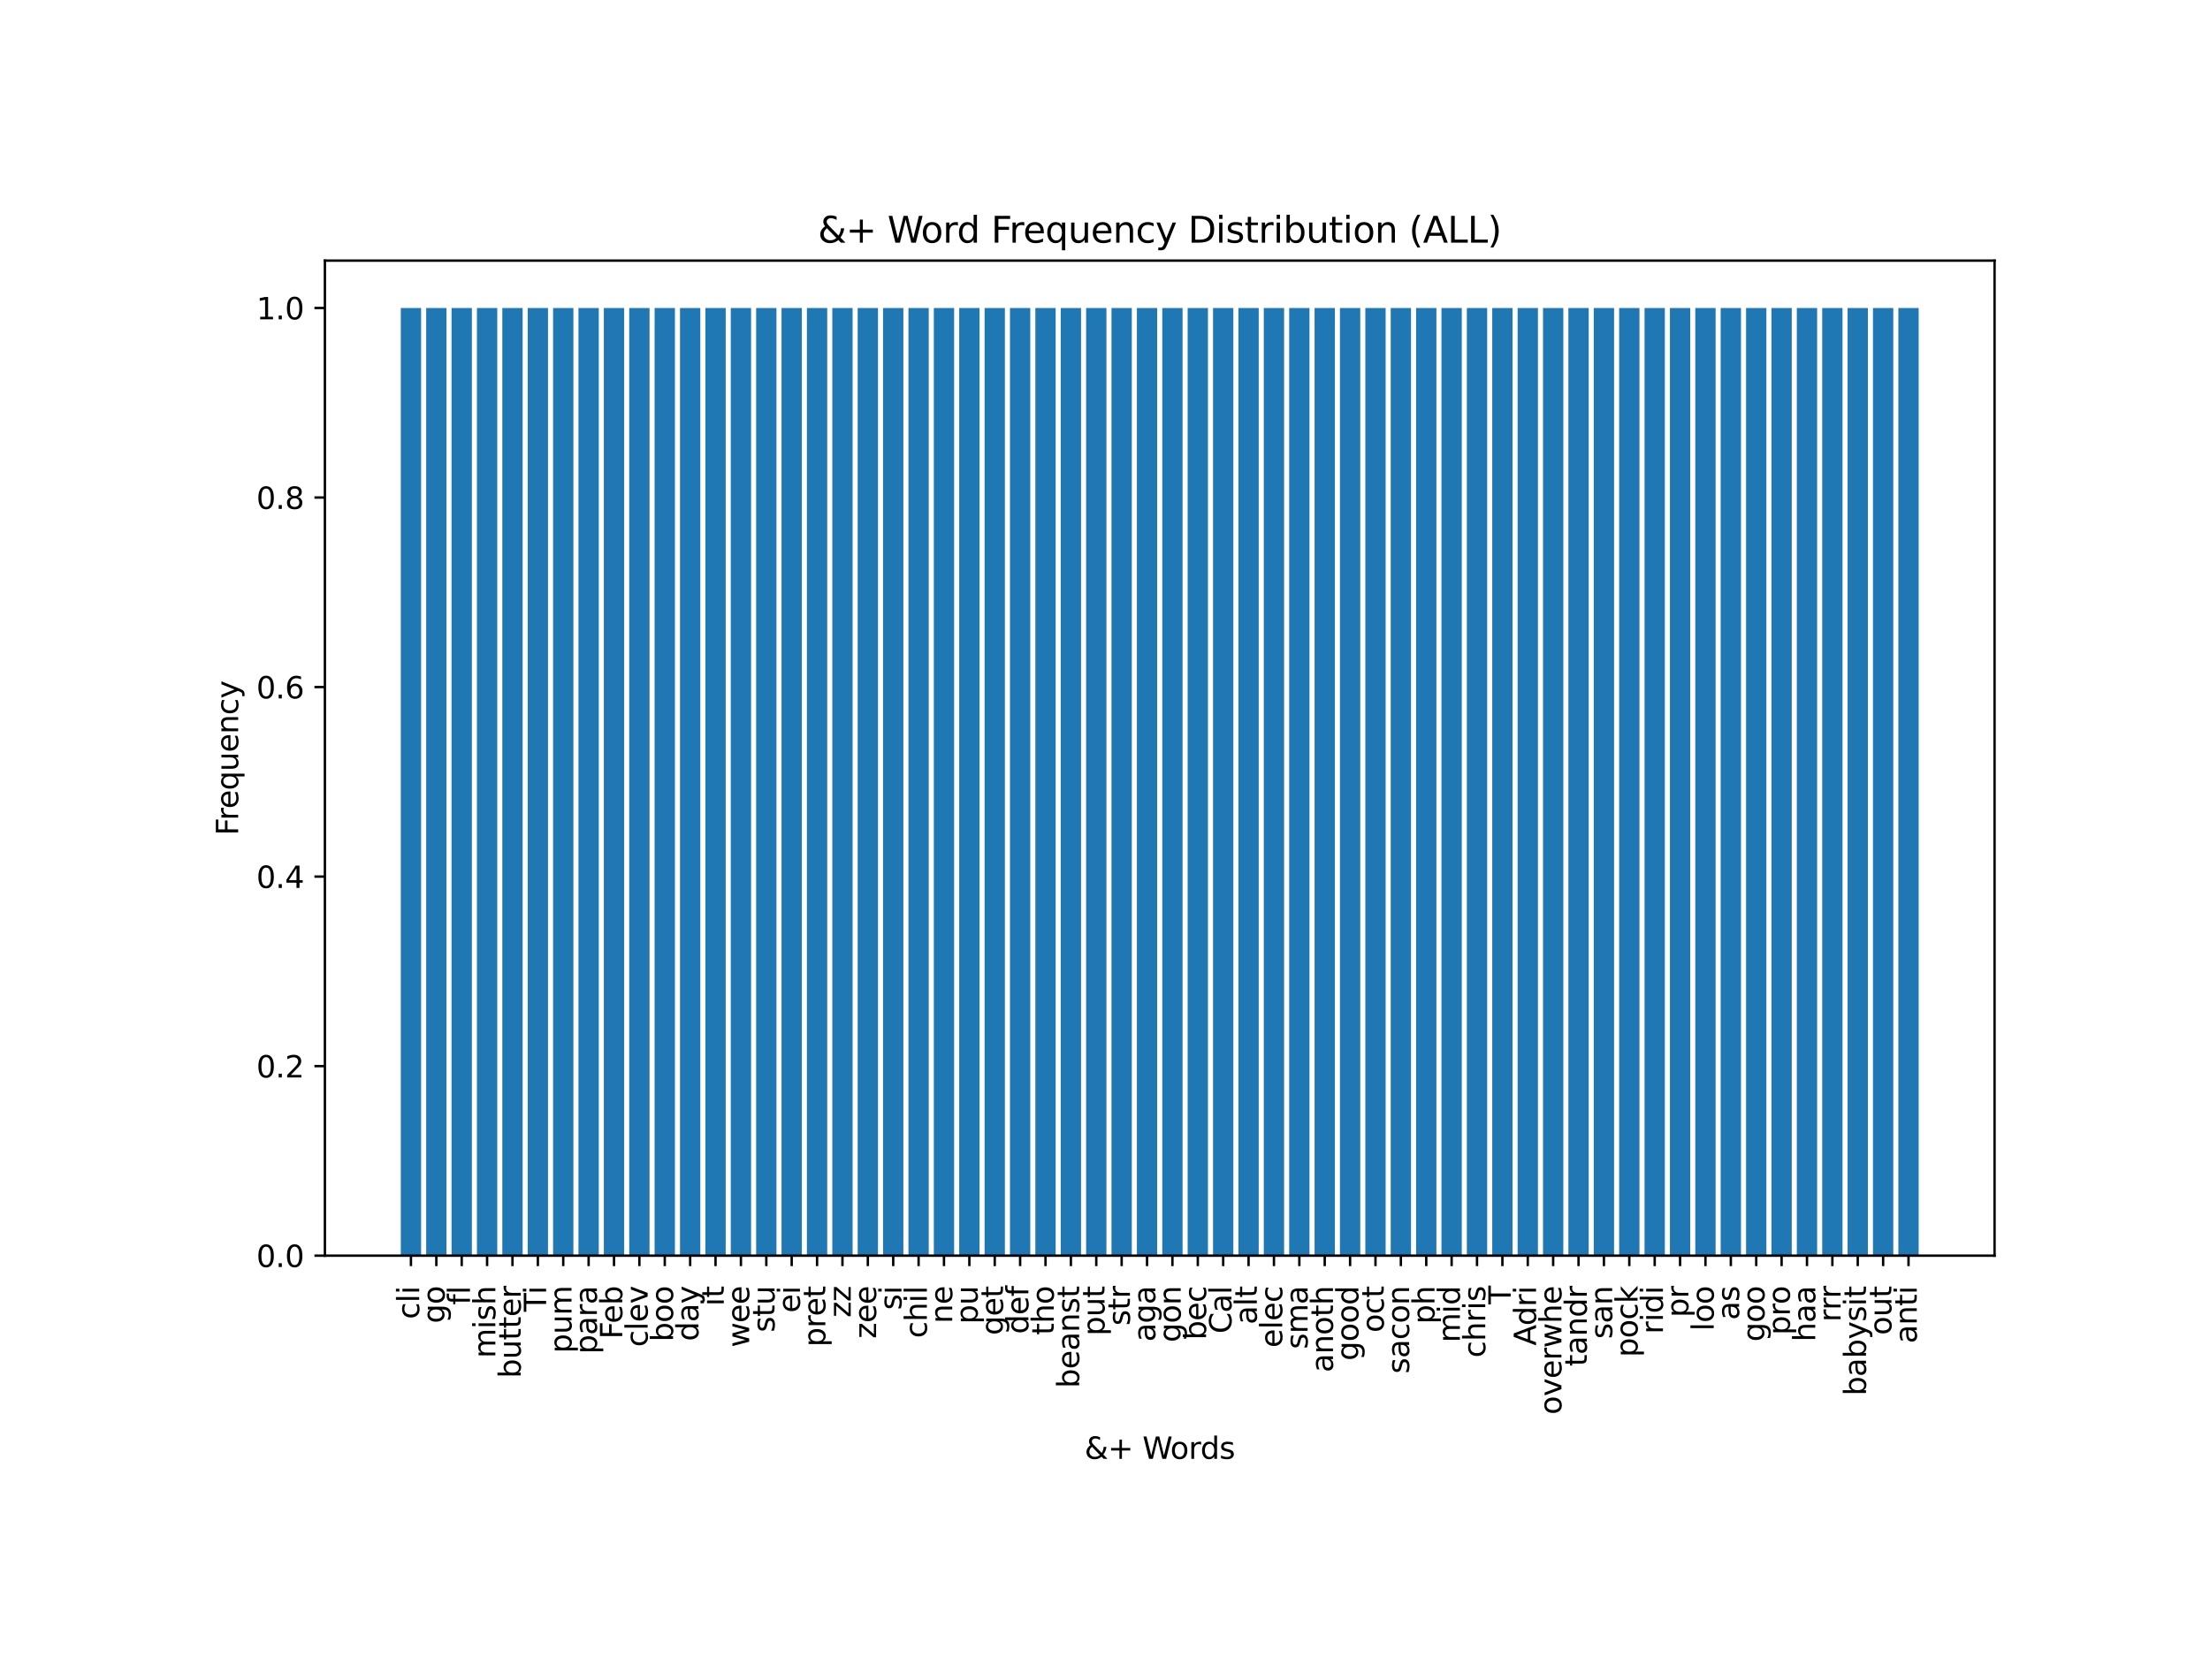 <?xml version="1.0" encoding="utf-8" standalone="no"?>
<!DOCTYPE svg PUBLIC "-//W3C//DTD SVG 1.1//EN"
  "http://www.w3.org/Graphics/SVG/1.1/DTD/svg11.dtd">
<svg xmlns:xlink="http://www.w3.org/1999/xlink" width="738.581pt" height="561.763pt" viewBox="0 0 738.581 561.763" xmlns="http://www.w3.org/2000/svg" version="1.1">
 <defs>
  <style type="text/css">*{stroke-linejoin: round; stroke-linecap: butt}</style>
 </defs>
 <g id="figure_1">
  <g id="patch_1">
   <path d="M 0 561.763 
L 738.581 561.763 
L 738.581 -0 
L 0 -0 
z
" style="fill: #ffffff"/>
  </g>
  <g id="axes_1">
   <g id="patch_2">
    <path d="M 108.581 419.758 
L 666.581 419.758 
L 666.581 87.118 
L 108.581 87.118 
z
" style="fill: #ffffff"/>
   </g>
   <g id="patch_3">
    <path d="M 133.945 419.758 
L 140.731 419.758 
L 140.731 102.958 
L 133.945 102.958 
z
" clip-path="url(#p90ad7eb0e4)" style="fill: #1f77b4"/>
   </g>
   <g id="patch_4">
    <path d="M 142.428 419.758 
L 149.214 419.758 
L 149.214 102.958 
L 142.428 102.958 
z
" clip-path="url(#p90ad7eb0e4)" style="fill: #1f77b4"/>
   </g>
   <g id="patch_5">
    <path d="M 150.911 419.758 
L 157.697 419.758 
L 157.697 102.958 
L 150.911 102.958 
z
" clip-path="url(#p90ad7eb0e4)" style="fill: #1f77b4"/>
   </g>
   <g id="patch_6">
    <path d="M 159.393 419.758 
L 166.18 419.758 
L 166.18 102.958 
L 159.393 102.958 
z
" clip-path="url(#p90ad7eb0e4)" style="fill: #1f77b4"/>
   </g>
   <g id="patch_7">
    <path d="M 167.876 419.758 
L 174.662 419.758 
L 174.662 102.958 
L 167.876 102.958 
z
" clip-path="url(#p90ad7eb0e4)" style="fill: #1f77b4"/>
   </g>
   <g id="patch_8">
    <path d="M 176.359 419.758 
L 183.145 419.758 
L 183.145 102.958 
L 176.359 102.958 
z
" clip-path="url(#p90ad7eb0e4)" style="fill: #1f77b4"/>
   </g>
   <g id="patch_9">
    <path d="M 184.842 419.758 
L 191.628 419.758 
L 191.628 102.958 
L 184.842 102.958 
z
" clip-path="url(#p90ad7eb0e4)" style="fill: #1f77b4"/>
   </g>
   <g id="patch_10">
    <path d="M 193.325 419.758 
L 200.111 419.758 
L 200.111 102.958 
L 193.325 102.958 
z
" clip-path="url(#p90ad7eb0e4)" style="fill: #1f77b4"/>
   </g>
   <g id="patch_11">
    <path d="M 201.807 419.758 
L 208.594 419.758 
L 208.594 102.958 
L 201.807 102.958 
z
" clip-path="url(#p90ad7eb0e4)" style="fill: #1f77b4"/>
   </g>
   <g id="patch_12">
    <path d="M 210.29 419.758 
L 217.077 419.758 
L 217.077 102.958 
L 210.29 102.958 
z
" clip-path="url(#p90ad7eb0e4)" style="fill: #1f77b4"/>
   </g>
   <g id="patch_13">
    <path d="M 218.773 419.758 
L 225.559 419.758 
L 225.559 102.958 
L 218.773 102.958 
z
" clip-path="url(#p90ad7eb0e4)" style="fill: #1f77b4"/>
   </g>
   <g id="patch_14">
    <path d="M 227.256 419.758 
L 234.042 419.758 
L 234.042 102.958 
L 227.256 102.958 
z
" clip-path="url(#p90ad7eb0e4)" style="fill: #1f77b4"/>
   </g>
   <g id="patch_15">
    <path d="M 235.739 419.758 
L 242.525 419.758 
L 242.525 102.958 
L 235.739 102.958 
z
" clip-path="url(#p90ad7eb0e4)" style="fill: #1f77b4"/>
   </g>
   <g id="patch_16">
    <path d="M 244.222 419.758 
L 251.008 419.758 
L 251.008 102.958 
L 244.222 102.958 
z
" clip-path="url(#p90ad7eb0e4)" style="fill: #1f77b4"/>
   </g>
   <g id="patch_17">
    <path d="M 252.704 419.758 
L 259.491 419.758 
L 259.491 102.958 
L 252.704 102.958 
z
" clip-path="url(#p90ad7eb0e4)" style="fill: #1f77b4"/>
   </g>
   <g id="patch_18">
    <path d="M 261.187 419.758 
L 267.973 419.758 
L 267.973 102.958 
L 261.187 102.958 
z
" clip-path="url(#p90ad7eb0e4)" style="fill: #1f77b4"/>
   </g>
   <g id="patch_19">
    <path d="M 269.67 419.758 
L 276.456 419.758 
L 276.456 102.958 
L 269.67 102.958 
z
" clip-path="url(#p90ad7eb0e4)" style="fill: #1f77b4"/>
   </g>
   <g id="patch_20">
    <path d="M 278.153 419.758 
L 284.939 419.758 
L 284.939 102.958 
L 278.153 102.958 
z
" clip-path="url(#p90ad7eb0e4)" style="fill: #1f77b4"/>
   </g>
   <g id="patch_21">
    <path d="M 286.636 419.758 
L 293.422 419.758 
L 293.422 102.958 
L 286.636 102.958 
z
" clip-path="url(#p90ad7eb0e4)" style="fill: #1f77b4"/>
   </g>
   <g id="patch_22">
    <path d="M 295.118 419.758 
L 301.905 419.758 
L 301.905 102.958 
L 295.118 102.958 
z
" clip-path="url(#p90ad7eb0e4)" style="fill: #1f77b4"/>
   </g>
   <g id="patch_23">
    <path d="M 303.601 419.758 
L 310.388 419.758 
L 310.388 102.958 
L 303.601 102.958 
z
" clip-path="url(#p90ad7eb0e4)" style="fill: #1f77b4"/>
   </g>
   <g id="patch_24">
    <path d="M 312.084 419.758 
L 318.87 419.758 
L 318.87 102.958 
L 312.084 102.958 
z
" clip-path="url(#p90ad7eb0e4)" style="fill: #1f77b4"/>
   </g>
   <g id="patch_25">
    <path d="M 320.567 419.758 
L 327.353 419.758 
L 327.353 102.958 
L 320.567 102.958 
z
" clip-path="url(#p90ad7eb0e4)" style="fill: #1f77b4"/>
   </g>
   <g id="patch_26">
    <path d="M 329.05 419.758 
L 335.836 419.758 
L 335.836 102.958 
L 329.05 102.958 
z
" clip-path="url(#p90ad7eb0e4)" style="fill: #1f77b4"/>
   </g>
   <g id="patch_27">
    <path d="M 337.533 419.758 
L 344.319 419.758 
L 344.319 102.958 
L 337.533 102.958 
z
" clip-path="url(#p90ad7eb0e4)" style="fill: #1f77b4"/>
   </g>
   <g id="patch_28">
    <path d="M 346.015 419.758 
L 352.802 419.758 
L 352.802 102.958 
L 346.015 102.958 
z
" clip-path="url(#p90ad7eb0e4)" style="fill: #1f77b4"/>
   </g>
   <g id="patch_29">
    <path d="M 354.498 419.758 
L 361.285 419.758 
L 361.285 102.958 
L 354.498 102.958 
z
" clip-path="url(#p90ad7eb0e4)" style="fill: #1f77b4"/>
   </g>
   <g id="patch_30">
    <path d="M 362.981 419.758 
L 369.767 419.758 
L 369.767 102.958 
L 362.981 102.958 
z
" clip-path="url(#p90ad7eb0e4)" style="fill: #1f77b4"/>
   </g>
   <g id="patch_31">
    <path d="M 371.464 419.758 
L 378.25 419.758 
L 378.25 102.958 
L 371.464 102.958 
z
" clip-path="url(#p90ad7eb0e4)" style="fill: #1f77b4"/>
   </g>
   <g id="patch_32">
    <path d="M 379.947 419.758 
L 386.733 419.758 
L 386.733 102.958 
L 379.947 102.958 
z
" clip-path="url(#p90ad7eb0e4)" style="fill: #1f77b4"/>
   </g>
   <g id="patch_33">
    <path d="M 388.43 419.758 
L 395.216 419.758 
L 395.216 102.958 
L 388.43 102.958 
z
" clip-path="url(#p90ad7eb0e4)" style="fill: #1f77b4"/>
   </g>
   <g id="patch_34">
    <path d="M 396.912 419.758 
L 403.699 419.758 
L 403.699 102.958 
L 396.912 102.958 
z
" clip-path="url(#p90ad7eb0e4)" style="fill: #1f77b4"/>
   </g>
   <g id="patch_35">
    <path d="M 405.395 419.758 
L 412.181 419.758 
L 412.181 102.958 
L 405.395 102.958 
z
" clip-path="url(#p90ad7eb0e4)" style="fill: #1f77b4"/>
   </g>
   <g id="patch_36">
    <path d="M 413.878 419.758 
L 420.664 419.758 
L 420.664 102.958 
L 413.878 102.958 
z
" clip-path="url(#p90ad7eb0e4)" style="fill: #1f77b4"/>
   </g>
   <g id="patch_37">
    <path d="M 422.361 419.758 
L 429.147 419.758 
L 429.147 102.958 
L 422.361 102.958 
z
" clip-path="url(#p90ad7eb0e4)" style="fill: #1f77b4"/>
   </g>
   <g id="patch_38">
    <path d="M 430.844 419.758 
L 437.63 419.758 
L 437.63 102.958 
L 430.844 102.958 
z
" clip-path="url(#p90ad7eb0e4)" style="fill: #1f77b4"/>
   </g>
   <g id="patch_39">
    <path d="M 439.326 419.758 
L 446.113 419.758 
L 446.113 102.958 
L 439.326 102.958 
z
" clip-path="url(#p90ad7eb0e4)" style="fill: #1f77b4"/>
   </g>
   <g id="patch_40">
    <path d="M 447.809 419.758 
L 454.596 419.758 
L 454.596 102.958 
L 447.809 102.958 
z
" clip-path="url(#p90ad7eb0e4)" style="fill: #1f77b4"/>
   </g>
   <g id="patch_41">
    <path d="M 456.292 419.758 
L 463.078 419.758 
L 463.078 102.958 
L 456.292 102.958 
z
" clip-path="url(#p90ad7eb0e4)" style="fill: #1f77b4"/>
   </g>
   <g id="patch_42">
    <path d="M 464.775 419.758 
L 471.561 419.758 
L 471.561 102.958 
L 464.775 102.958 
z
" clip-path="url(#p90ad7eb0e4)" style="fill: #1f77b4"/>
   </g>
   <g id="patch_43">
    <path d="M 473.258 419.758 
L 480.044 419.758 
L 480.044 102.958 
L 473.258 102.958 
z
" clip-path="url(#p90ad7eb0e4)" style="fill: #1f77b4"/>
   </g>
   <g id="patch_44">
    <path d="M 481.741 419.758 
L 488.527 419.758 
L 488.527 102.958 
L 481.741 102.958 
z
" clip-path="url(#p90ad7eb0e4)" style="fill: #1f77b4"/>
   </g>
   <g id="patch_45">
    <path d="M 490.223 419.758 
L 497.01 419.758 
L 497.01 102.958 
L 490.223 102.958 
z
" clip-path="url(#p90ad7eb0e4)" style="fill: #1f77b4"/>
   </g>
   <g id="patch_46">
    <path d="M 498.706 419.758 
L 505.492 419.758 
L 505.492 102.958 
L 498.706 102.958 
z
" clip-path="url(#p90ad7eb0e4)" style="fill: #1f77b4"/>
   </g>
   <g id="patch_47">
    <path d="M 507.189 419.758 
L 513.975 419.758 
L 513.975 102.958 
L 507.189 102.958 
z
" clip-path="url(#p90ad7eb0e4)" style="fill: #1f77b4"/>
   </g>
   <g id="patch_48">
    <path d="M 515.672 419.758 
L 522.458 419.758 
L 522.458 102.958 
L 515.672 102.958 
z
" clip-path="url(#p90ad7eb0e4)" style="fill: #1f77b4"/>
   </g>
   <g id="patch_49">
    <path d="M 524.155 419.758 
L 530.941 419.758 
L 530.941 102.958 
L 524.155 102.958 
z
" clip-path="url(#p90ad7eb0e4)" style="fill: #1f77b4"/>
   </g>
   <g id="patch_50">
    <path d="M 532.637 419.758 
L 539.424 419.758 
L 539.424 102.958 
L 532.637 102.958 
z
" clip-path="url(#p90ad7eb0e4)" style="fill: #1f77b4"/>
   </g>
   <g id="patch_51">
    <path d="M 541.12 419.758 
L 547.907 419.758 
L 547.907 102.958 
L 541.12 102.958 
z
" clip-path="url(#p90ad7eb0e4)" style="fill: #1f77b4"/>
   </g>
   <g id="patch_52">
    <path d="M 549.603 419.758 
L 556.389 419.758 
L 556.389 102.958 
L 549.603 102.958 
z
" clip-path="url(#p90ad7eb0e4)" style="fill: #1f77b4"/>
   </g>
   <g id="patch_53">
    <path d="M 558.086 419.758 
L 564.872 419.758 
L 564.872 102.958 
L 558.086 102.958 
z
" clip-path="url(#p90ad7eb0e4)" style="fill: #1f77b4"/>
   </g>
   <g id="patch_54">
    <path d="M 566.569 419.758 
L 573.355 419.758 
L 573.355 102.958 
L 566.569 102.958 
z
" clip-path="url(#p90ad7eb0e4)" style="fill: #1f77b4"/>
   </g>
   <g id="patch_55">
    <path d="M 575.052 419.758 
L 581.838 419.758 
L 581.838 102.958 
L 575.052 102.958 
z
" clip-path="url(#p90ad7eb0e4)" style="fill: #1f77b4"/>
   </g>
   <g id="patch_56">
    <path d="M 583.534 419.758 
L 590.321 419.758 
L 590.321 102.958 
L 583.534 102.958 
z
" clip-path="url(#p90ad7eb0e4)" style="fill: #1f77b4"/>
   </g>
   <g id="patch_57">
    <path d="M 592.017 419.758 
L 598.804 419.758 
L 598.804 102.958 
L 592.017 102.958 
z
" clip-path="url(#p90ad7eb0e4)" style="fill: #1f77b4"/>
   </g>
   <g id="patch_58">
    <path d="M 600.5 419.758 
L 607.286 419.758 
L 607.286 102.958 
L 600.5 102.958 
z
" clip-path="url(#p90ad7eb0e4)" style="fill: #1f77b4"/>
   </g>
   <g id="patch_59">
    <path d="M 608.983 419.758 
L 615.769 419.758 
L 615.769 102.958 
L 608.983 102.958 
z
" clip-path="url(#p90ad7eb0e4)" style="fill: #1f77b4"/>
   </g>
   <g id="patch_60">
    <path d="M 617.466 419.758 
L 624.252 419.758 
L 624.252 102.958 
L 617.466 102.958 
z
" clip-path="url(#p90ad7eb0e4)" style="fill: #1f77b4"/>
   </g>
   <g id="patch_61">
    <path d="M 625.949 419.758 
L 632.735 419.758 
L 632.735 102.958 
L 625.949 102.958 
z
" clip-path="url(#p90ad7eb0e4)" style="fill: #1f77b4"/>
   </g>
   <g id="patch_62">
    <path d="M 634.431 419.758 
L 641.218 419.758 
L 641.218 102.958 
L 634.431 102.958 
z
" clip-path="url(#p90ad7eb0e4)" style="fill: #1f77b4"/>
   </g>
   <g id="matplotlib.axis_1">
    <g id="xtick_1">
     <g id="line2d_1">
      <defs>
       <path id="mf96be79335" d="M 0 0 
L 0 3.5 
" style="stroke: #000000; stroke-width: 0.8"/>
      </defs>
      <g>
       <use xlink:href="#mf96be79335" x="137.338" y="419.758" style="stroke: #000000; stroke-width: 0.8"/>
      </g>
     </g>
     <g id="text_1">
      <!--  cli  -->
      <g transform="translate(140.097 444.169) rotate(-90) scale(0.1 -0.1)">
       <defs>
        <path id="DejaVuSans-20" transform="scale(0.016)"/>
        <path id="DejaVuSans-63" d="M 3122 3366 
L 3122 2828 
Q 2878 2963 2633 3030 
Q 2388 3097 2138 3097 
Q 1578 3097 1268 2742 
Q 959 2388 959 1747 
Q 959 1106 1268 751 
Q 1578 397 2138 397 
Q 2388 397 2633 464 
Q 2878 531 3122 666 
L 3122 134 
Q 2881 22 2623 -34 
Q 2366 -91 2075 -91 
Q 1284 -91 818 406 
Q 353 903 353 1747 
Q 353 2603 823 3093 
Q 1294 3584 2113 3584 
Q 2378 3584 2631 3529 
Q 2884 3475 3122 3366 
z
" transform="scale(0.016)"/>
        <path id="DejaVuSans-6c" d="M 603 4863 
L 1178 4863 
L 1178 0 
L 603 0 
L 603 4863 
z
" transform="scale(0.016)"/>
        <path id="DejaVuSans-69" d="M 603 3500 
L 1178 3500 
L 1178 0 
L 603 0 
L 603 3500 
z
M 603 4863 
L 1178 4863 
L 1178 4134 
L 603 4134 
L 603 4863 
z
" transform="scale(0.016)"/>
       </defs>
       <use xlink:href="#DejaVuSans-20"/>
       <use xlink:href="#DejaVuSans-63" x="31.787"/>
       <use xlink:href="#DejaVuSans-6c" x="86.768"/>
       <use xlink:href="#DejaVuSans-69" x="114.551"/>
       <use xlink:href="#DejaVuSans-20" x="142.334"/>
      </g>
     </g>
    </g>
    <g id="xtick_2">
     <g id="line2d_2">
      <g>
       <use xlink:href="#mf96be79335" x="145.821" y="419.758" style="stroke: #000000; stroke-width: 0.8"/>
      </g>
     </g>
     <g id="text_2">
      <!--  go  -->
      <g transform="translate(148.58 445.582) rotate(-90) scale(0.1 -0.1)">
       <defs>
        <path id="DejaVuSans-67" d="M 2906 1791 
Q 2906 2416 2648 2759 
Q 2391 3103 1925 3103 
Q 1463 3103 1205 2759 
Q 947 2416 947 1791 
Q 947 1169 1205 825 
Q 1463 481 1925 481 
Q 2391 481 2648 825 
Q 2906 1169 2906 1791 
z
M 3481 434 
Q 3481 -459 3084 -895 
Q 2688 -1331 1869 -1331 
Q 1566 -1331 1297 -1286 
Q 1028 -1241 775 -1147 
L 775 -588 
Q 1028 -725 1275 -790 
Q 1522 -856 1778 -856 
Q 2344 -856 2625 -561 
Q 2906 -266 2906 331 
L 2906 616 
Q 2728 306 2450 153 
Q 2172 0 1784 0 
Q 1141 0 747 490 
Q 353 981 353 1791 
Q 353 2603 747 3093 
Q 1141 3584 1784 3584 
Q 2172 3584 2450 3431 
Q 2728 3278 2906 2969 
L 2906 3500 
L 3481 3500 
L 3481 434 
z
" transform="scale(0.016)"/>
        <path id="DejaVuSans-6f" d="M 1959 3097 
Q 1497 3097 1228 2736 
Q 959 2375 959 1747 
Q 959 1119 1226 758 
Q 1494 397 1959 397 
Q 2419 397 2687 759 
Q 2956 1122 2956 1747 
Q 2956 2369 2687 2733 
Q 2419 3097 1959 3097 
z
M 1959 3584 
Q 2709 3584 3137 3096 
Q 3566 2609 3566 1747 
Q 3566 888 3137 398 
Q 2709 -91 1959 -91 
Q 1206 -91 779 398 
Q 353 888 353 1747 
Q 353 2609 779 3096 
Q 1206 3584 1959 3584 
z
" transform="scale(0.016)"/>
       </defs>
       <use xlink:href="#DejaVuSans-20"/>
       <use xlink:href="#DejaVuSans-67" x="31.787"/>
       <use xlink:href="#DejaVuSans-6f" x="95.264"/>
       <use xlink:href="#DejaVuSans-20" x="156.445"/>
      </g>
     </g>
    </g>
    <g id="xtick_3">
     <g id="line2d_3">
      <g>
       <use xlink:href="#mf96be79335" x="154.304" y="419.758" style="stroke: #000000; stroke-width: 0.8"/>
      </g>
     </g>
     <g id="text_3">
      <!--  fl  -->
      <g transform="translate(157.063 439.413) rotate(-90) scale(0.1 -0.1)">
       <defs>
        <path id="DejaVuSans-66" d="M 2375 4863 
L 2375 4384 
L 1825 4384 
Q 1516 4384 1395 4259 
Q 1275 4134 1275 3809 
L 1275 3500 
L 2222 3500 
L 2222 3053 
L 1275 3053 
L 1275 0 
L 697 0 
L 697 3053 
L 147 3053 
L 147 3500 
L 697 3500 
L 697 3744 
Q 697 4328 969 4595 
Q 1241 4863 1831 4863 
L 2375 4863 
z
" transform="scale(0.016)"/>
       </defs>
       <use xlink:href="#DejaVuSans-20"/>
       <use xlink:href="#DejaVuSans-66" x="31.787"/>
       <use xlink:href="#DejaVuSans-6c" x="66.992"/>
       <use xlink:href="#DejaVuSans-20" x="94.775"/>
      </g>
     </g>
    </g>
    <g id="xtick_4">
     <g id="line2d_4">
      <g>
       <use xlink:href="#mf96be79335" x="162.786" y="419.758" style="stroke: #000000; stroke-width: 0.8"/>
      </g>
     </g>
     <g id="text_4">
      <!--  mish  -->
      <g transform="translate(165.546 457.18) rotate(-90) scale(0.1 -0.1)">
       <defs>
        <path id="DejaVuSans-6d" d="M 3328 2828 
Q 3544 3216 3844 3400 
Q 4144 3584 4550 3584 
Q 5097 3584 5394 3201 
Q 5691 2819 5691 2113 
L 5691 0 
L 5113 0 
L 5113 2094 
Q 5113 2597 4934 2840 
Q 4756 3084 4391 3084 
Q 3944 3084 3684 2787 
Q 3425 2491 3425 1978 
L 3425 0 
L 2847 0 
L 2847 2094 
Q 2847 2600 2669 2842 
Q 2491 3084 2119 3084 
Q 1678 3084 1418 2786 
Q 1159 2488 1159 1978 
L 1159 0 
L 581 0 
L 581 3500 
L 1159 3500 
L 1159 2956 
Q 1356 3278 1631 3431 
Q 1906 3584 2284 3584 
Q 2666 3584 2933 3390 
Q 3200 3197 3328 2828 
z
" transform="scale(0.016)"/>
        <path id="DejaVuSans-73" d="M 2834 3397 
L 2834 2853 
Q 2591 2978 2328 3040 
Q 2066 3103 1784 3103 
Q 1356 3103 1142 2972 
Q 928 2841 928 2578 
Q 928 2378 1081 2264 
Q 1234 2150 1697 2047 
L 1894 2003 
Q 2506 1872 2764 1633 
Q 3022 1394 3022 966 
Q 3022 478 2636 193 
Q 2250 -91 1575 -91 
Q 1294 -91 989 -36 
Q 684 19 347 128 
L 347 722 
Q 666 556 975 473 
Q 1284 391 1588 391 
Q 1994 391 2212 530 
Q 2431 669 2431 922 
Q 2431 1156 2273 1281 
Q 2116 1406 1581 1522 
L 1381 1569 
Q 847 1681 609 1914 
Q 372 2147 372 2553 
Q 372 3047 722 3315 
Q 1072 3584 1716 3584 
Q 2034 3584 2315 3537 
Q 2597 3491 2834 3397 
z
" transform="scale(0.016)"/>
        <path id="DejaVuSans-68" d="M 3513 2113 
L 3513 0 
L 2938 0 
L 2938 2094 
Q 2938 2591 2744 2837 
Q 2550 3084 2163 3084 
Q 1697 3084 1428 2787 
Q 1159 2491 1159 1978 
L 1159 0 
L 581 0 
L 581 4863 
L 1159 4863 
L 1159 2956 
Q 1366 3272 1645 3428 
Q 1925 3584 2291 3584 
Q 2894 3584 3203 3211 
Q 3513 2838 3513 2113 
z
" transform="scale(0.016)"/>
       </defs>
       <use xlink:href="#DejaVuSans-20"/>
       <use xlink:href="#DejaVuSans-6d" x="31.787"/>
       <use xlink:href="#DejaVuSans-69" x="129.199"/>
       <use xlink:href="#DejaVuSans-73" x="156.982"/>
       <use xlink:href="#DejaVuSans-68" x="209.082"/>
       <use xlink:href="#DejaVuSans-20" x="272.461"/>
      </g>
     </g>
    </g>
    <g id="xtick_5">
     <g id="line2d_5">
      <g>
       <use xlink:href="#mf96be79335" x="171.269" y="419.758" style="stroke: #000000; stroke-width: 0.8"/>
      </g>
     </g>
     <g id="text_5">
      <!--  butter  -->
      <g transform="translate(174.029 463.905) rotate(-90) scale(0.1 -0.1)">
       <defs>
        <path id="DejaVuSans-62" d="M 3116 1747 
Q 3116 2381 2855 2742 
Q 2594 3103 2138 3103 
Q 1681 3103 1420 2742 
Q 1159 2381 1159 1747 
Q 1159 1113 1420 752 
Q 1681 391 2138 391 
Q 2594 391 2855 752 
Q 3116 1113 3116 1747 
z
M 1159 2969 
Q 1341 3281 1617 3432 
Q 1894 3584 2278 3584 
Q 2916 3584 3314 3078 
Q 3713 2572 3713 1747 
Q 3713 922 3314 415 
Q 2916 -91 2278 -91 
Q 1894 -91 1617 61 
Q 1341 213 1159 525 
L 1159 0 
L 581 0 
L 581 4863 
L 1159 4863 
L 1159 2969 
z
" transform="scale(0.016)"/>
        <path id="DejaVuSans-75" d="M 544 1381 
L 544 3500 
L 1119 3500 
L 1119 1403 
Q 1119 906 1312 657 
Q 1506 409 1894 409 
Q 2359 409 2629 706 
Q 2900 1003 2900 1516 
L 2900 3500 
L 3475 3500 
L 3475 0 
L 2900 0 
L 2900 538 
Q 2691 219 2414 64 
Q 2138 -91 1772 -91 
Q 1169 -91 856 284 
Q 544 659 544 1381 
z
M 1991 3584 
L 1991 3584 
z
" transform="scale(0.016)"/>
        <path id="DejaVuSans-74" d="M 1172 4494 
L 1172 3500 
L 2356 3500 
L 2356 3053 
L 1172 3053 
L 1172 1153 
Q 1172 725 1289 603 
Q 1406 481 1766 481 
L 2356 481 
L 2356 0 
L 1766 0 
Q 1100 0 847 248 
Q 594 497 594 1153 
L 594 3053 
L 172 3053 
L 172 3500 
L 594 3500 
L 594 4494 
L 1172 4494 
z
" transform="scale(0.016)"/>
        <path id="DejaVuSans-65" d="M 3597 1894 
L 3597 1613 
L 953 1613 
Q 991 1019 1311 708 
Q 1631 397 2203 397 
Q 2534 397 2845 478 
Q 3156 559 3463 722 
L 3463 178 
Q 3153 47 2828 -22 
Q 2503 -91 2169 -91 
Q 1331 -91 842 396 
Q 353 884 353 1716 
Q 353 2575 817 3079 
Q 1281 3584 2069 3584 
Q 2775 3584 3186 3129 
Q 3597 2675 3597 1894 
z
M 3022 2063 
Q 3016 2534 2758 2815 
Q 2500 3097 2075 3097 
Q 1594 3097 1305 2825 
Q 1016 2553 972 2059 
L 3022 2063 
z
" transform="scale(0.016)"/>
        <path id="DejaVuSans-72" d="M 2631 2963 
Q 2534 3019 2420 3045 
Q 2306 3072 2169 3072 
Q 1681 3072 1420 2755 
Q 1159 2438 1159 1844 
L 1159 0 
L 581 0 
L 581 3500 
L 1159 3500 
L 1159 2956 
Q 1341 3275 1631 3429 
Q 1922 3584 2338 3584 
Q 2397 3584 2469 3576 
Q 2541 3569 2628 3553 
L 2631 2963 
z
" transform="scale(0.016)"/>
       </defs>
       <use xlink:href="#DejaVuSans-20"/>
       <use xlink:href="#DejaVuSans-62" x="31.787"/>
       <use xlink:href="#DejaVuSans-75" x="95.264"/>
       <use xlink:href="#DejaVuSans-74" x="158.643"/>
       <use xlink:href="#DejaVuSans-74" x="197.852"/>
       <use xlink:href="#DejaVuSans-65" x="237.061"/>
       <use xlink:href="#DejaVuSans-72" x="298.584"/>
       <use xlink:href="#DejaVuSans-20" x="339.697"/>
      </g>
     </g>
    </g>
    <g id="xtick_6">
     <g id="line2d_6">
      <g>
       <use xlink:href="#mf96be79335" x="179.752" y="419.758" style="stroke: #000000; stroke-width: 0.8"/>
      </g>
     </g>
     <g id="text_6">
      <!--  Ti  -->
      <g transform="translate(182.511 441.688) rotate(-90) scale(0.1 -0.1)">
       <defs>
        <path id="DejaVuSans-54" d="M -19 4666 
L 3928 4666 
L 3928 4134 
L 2272 4134 
L 2272 0 
L 1638 0 
L 1638 4134 
L -19 4134 
L -19 4666 
z
" transform="scale(0.016)"/>
       </defs>
       <use xlink:href="#DejaVuSans-20"/>
       <use xlink:href="#DejaVuSans-54" x="31.787"/>
       <use xlink:href="#DejaVuSans-69" x="89.746"/>
       <use xlink:href="#DejaVuSans-20" x="117.529"/>
      </g>
     </g>
    </g>
    <g id="xtick_7">
     <g id="line2d_7">
      <g>
       <use xlink:href="#mf96be79335" x="188.235" y="419.758" style="stroke: #000000; stroke-width: 0.8"/>
      </g>
     </g>
     <g id="text_7">
      <!--  pum  -->
      <g transform="translate(190.994 455.541) rotate(-90) scale(0.1 -0.1)">
       <defs>
        <path id="DejaVuSans-70" d="M 1159 525 
L 1159 -1331 
L 581 -1331 
L 581 3500 
L 1159 3500 
L 1159 2969 
Q 1341 3281 1617 3432 
Q 1894 3584 2278 3584 
Q 2916 3584 3314 3078 
Q 3713 2572 3713 1747 
Q 3713 922 3314 415 
Q 2916 -91 2278 -91 
Q 1894 -91 1617 61 
Q 1341 213 1159 525 
z
M 3116 1747 
Q 3116 2381 2855 2742 
Q 2594 3103 2138 3103 
Q 1681 3103 1420 2742 
Q 1159 2381 1159 1747 
Q 1159 1113 1420 752 
Q 1681 391 2138 391 
Q 2594 391 2855 752 
Q 3116 1113 3116 1747 
z
" transform="scale(0.016)"/>
       </defs>
       <use xlink:href="#DejaVuSans-20"/>
       <use xlink:href="#DejaVuSans-70" x="31.787"/>
       <use xlink:href="#DejaVuSans-75" x="95.264"/>
       <use xlink:href="#DejaVuSans-6d" x="158.643"/>
       <use xlink:href="#DejaVuSans-20" x="256.055"/>
      </g>
     </g>
    </g>
    <g id="xtick_8">
     <g id="line2d_8">
      <g>
       <use xlink:href="#mf96be79335" x="196.718" y="419.758" style="stroke: #000000; stroke-width: 0.8"/>
      </g>
     </g>
     <g id="text_8">
      <!--  para  -->
      <g transform="translate(199.477 455.83) rotate(-90) scale(0.1 -0.1)">
       <defs>
        <path id="DejaVuSans-61" d="M 2194 1759 
Q 1497 1759 1228 1600 
Q 959 1441 959 1056 
Q 959 750 1161 570 
Q 1363 391 1709 391 
Q 2188 391 2477 730 
Q 2766 1069 2766 1631 
L 2766 1759 
L 2194 1759 
z
M 3341 1997 
L 3341 0 
L 2766 0 
L 2766 531 
Q 2569 213 2275 61 
Q 1981 -91 1556 -91 
Q 1019 -91 701 211 
Q 384 513 384 1019 
Q 384 1609 779 1909 
Q 1175 2209 1959 2209 
L 2766 2209 
L 2766 2266 
Q 2766 2663 2505 2880 
Q 2244 3097 1772 3097 
Q 1472 3097 1187 3025 
Q 903 2953 641 2809 
L 641 3341 
Q 956 3463 1253 3523 
Q 1550 3584 1831 3584 
Q 2591 3584 2966 3190 
Q 3341 2797 3341 1997 
z
" transform="scale(0.016)"/>
       </defs>
       <use xlink:href="#DejaVuSans-20"/>
       <use xlink:href="#DejaVuSans-70" x="31.787"/>
       <use xlink:href="#DejaVuSans-61" x="95.264"/>
       <use xlink:href="#DejaVuSans-72" x="156.543"/>
       <use xlink:href="#DejaVuSans-61" x="197.656"/>
       <use xlink:href="#DejaVuSans-20" x="258.936"/>
      </g>
     </g>
    </g>
    <g id="xtick_9">
     <g id="line2d_9">
      <g>
       <use xlink:href="#mf96be79335" x="205.201" y="419.758" style="stroke: #000000; stroke-width: 0.8"/>
      </g>
     </g>
     <g id="text_9">
      <!--  Feb  -->
      <g transform="translate(207.96 450.817) rotate(-90) scale(0.1 -0.1)">
       <defs>
        <path id="DejaVuSans-46" d="M 628 4666 
L 3309 4666 
L 3309 4134 
L 1259 4134 
L 1259 2759 
L 3109 2759 
L 3109 2228 
L 1259 2228 
L 1259 0 
L 628 0 
L 628 4666 
z
" transform="scale(0.016)"/>
       </defs>
       <use xlink:href="#DejaVuSans-20"/>
       <use xlink:href="#DejaVuSans-46" x="31.787"/>
       <use xlink:href="#DejaVuSans-65" x="83.807"/>
       <use xlink:href="#DejaVuSans-62" x="145.33"/>
       <use xlink:href="#DejaVuSans-20" x="208.807"/>
      </g>
     </g>
    </g>
    <g id="xtick_10">
     <g id="line2d_10">
      <g>
       <use xlink:href="#mf96be79335" x="213.683" y="419.758" style="stroke: #000000; stroke-width: 0.8"/>
      </g>
     </g>
     <g id="text_10">
      <!--  clev  -->
      <g transform="translate(216.443 453.463) rotate(-90) scale(0.1 -0.1)">
       <defs>
        <path id="DejaVuSans-76" d="M 191 3500 
L 800 3500 
L 1894 563 
L 2988 3500 
L 3597 3500 
L 2284 0 
L 1503 0 
L 191 3500 
z
" transform="scale(0.016)"/>
       </defs>
       <use xlink:href="#DejaVuSans-20"/>
       <use xlink:href="#DejaVuSans-63" x="31.787"/>
       <use xlink:href="#DejaVuSans-6c" x="86.768"/>
       <use xlink:href="#DejaVuSans-65" x="114.551"/>
       <use xlink:href="#DejaVuSans-76" x="176.074"/>
       <use xlink:href="#DejaVuSans-20" x="235.254"/>
      </g>
     </g>
    </g>
    <g id="xtick_11">
     <g id="line2d_11">
      <g>
       <use xlink:href="#mf96be79335" x="222.166" y="419.758" style="stroke: #000000; stroke-width: 0.8"/>
      </g>
     </g>
     <g id="text_11">
      <!--  boo  -->
      <g transform="translate(224.926 451.7) rotate(-90) scale(0.1 -0.1)">
       <use xlink:href="#DejaVuSans-20"/>
       <use xlink:href="#DejaVuSans-62" x="31.787"/>
       <use xlink:href="#DejaVuSans-6f" x="95.264"/>
       <use xlink:href="#DejaVuSans-6f" x="156.445"/>
       <use xlink:href="#DejaVuSans-20" x="217.627"/>
      </g>
     </g>
    </g>
    <g id="xtick_12">
     <g id="line2d_12">
      <g>
       <use xlink:href="#mf96be79335" x="230.649" y="419.758" style="stroke: #000000; stroke-width: 0.8"/>
      </g>
     </g>
     <g id="text_12">
      <!--  day  -->
      <g transform="translate(233.408 451.51) rotate(-90) scale(0.1 -0.1)">
       <defs>
        <path id="DejaVuSans-64" d="M 2906 2969 
L 2906 4863 
L 3481 4863 
L 3481 0 
L 2906 0 
L 2906 525 
Q 2725 213 2448 61 
Q 2172 -91 1784 -91 
Q 1150 -91 751 415 
Q 353 922 353 1747 
Q 353 2572 751 3078 
Q 1150 3584 1784 3584 
Q 2172 3584 2448 3432 
Q 2725 3281 2906 2969 
z
M 947 1747 
Q 947 1113 1208 752 
Q 1469 391 1925 391 
Q 2381 391 2643 752 
Q 2906 1113 2906 1747 
Q 2906 2381 2643 2742 
Q 2381 3103 1925 3103 
Q 1469 3103 1208 2742 
Q 947 2381 947 1747 
z
" transform="scale(0.016)"/>
        <path id="DejaVuSans-79" d="M 2059 -325 
Q 1816 -950 1584 -1140 
Q 1353 -1331 966 -1331 
L 506 -1331 
L 506 -850 
L 844 -850 
Q 1081 -850 1212 -737 
Q 1344 -625 1503 -206 
L 1606 56 
L 191 3500 
L 800 3500 
L 1894 763 
L 2988 3500 
L 3597 3500 
L 2059 -325 
z
" transform="scale(0.016)"/>
       </defs>
       <use xlink:href="#DejaVuSans-20"/>
       <use xlink:href="#DejaVuSans-64" x="31.787"/>
       <use xlink:href="#DejaVuSans-61" x="95.264"/>
       <use xlink:href="#DejaVuSans-79" x="156.543"/>
       <use xlink:href="#DejaVuSans-20" x="215.723"/>
      </g>
     </g>
    </g>
    <g id="xtick_13">
     <g id="line2d_13">
      <g>
       <use xlink:href="#mf96be79335" x="239.132" y="419.758" style="stroke: #000000; stroke-width: 0.8"/>
      </g>
     </g>
     <g id="text_13">
      <!--  it  -->
      <g transform="translate(241.891 439.813) rotate(-90) scale(0.1 -0.1)">
       <use xlink:href="#DejaVuSans-20"/>
       <use xlink:href="#DejaVuSans-69" x="31.787"/>
       <use xlink:href="#DejaVuSans-74" x="59.57"/>
       <use xlink:href="#DejaVuSans-20" x="98.779"/>
      </g>
     </g>
    </g>
    <g id="xtick_14">
     <g id="line2d_14">
      <g>
       <use xlink:href="#mf96be79335" x="247.615" y="419.758" style="stroke: #000000; stroke-width: 0.8"/>
      </g>
     </g>
     <g id="text_14">
      <!--  wee  -->
      <g transform="translate(250.374 453.599) rotate(-90) scale(0.1 -0.1)">
       <defs>
        <path id="DejaVuSans-77" d="M 269 3500 
L 844 3500 
L 1563 769 
L 2278 3500 
L 2956 3500 
L 3675 769 
L 4391 3500 
L 4966 3500 
L 4050 0 
L 3372 0 
L 2619 2869 
L 1863 0 
L 1184 0 
L 269 3500 
z
" transform="scale(0.016)"/>
       </defs>
       <use xlink:href="#DejaVuSans-20"/>
       <use xlink:href="#DejaVuSans-77" x="31.787"/>
       <use xlink:href="#DejaVuSans-65" x="113.574"/>
       <use xlink:href="#DejaVuSans-65" x="175.098"/>
       <use xlink:href="#DejaVuSans-20" x="236.621"/>
      </g>
     </g>
    </g>
    <g id="xtick_15">
     <g id="line2d_15">
      <g>
       <use xlink:href="#mf96be79335" x="256.098" y="419.758" style="stroke: #000000; stroke-width: 0.8"/>
      </g>
     </g>
     <g id="text_15">
      <!--  stu  -->
      <g transform="translate(258.857 448.582) rotate(-90) scale(0.1 -0.1)">
       <use xlink:href="#DejaVuSans-20"/>
       <use xlink:href="#DejaVuSans-73" x="31.787"/>
       <use xlink:href="#DejaVuSans-74" x="83.887"/>
       <use xlink:href="#DejaVuSans-75" x="123.096"/>
       <use xlink:href="#DejaVuSans-20" x="186.475"/>
      </g>
     </g>
    </g>
    <g id="xtick_16">
     <g id="line2d_16">
      <g>
       <use xlink:href="#mf96be79335" x="264.58" y="419.758" style="stroke: #000000; stroke-width: 0.8"/>
      </g>
     </g>
     <g id="text_16">
      <!--  ei  -->
      <g transform="translate(267.34 442.046) rotate(-90) scale(0.1 -0.1)">
       <use xlink:href="#DejaVuSans-20"/>
       <use xlink:href="#DejaVuSans-65" x="31.787"/>
       <use xlink:href="#DejaVuSans-69" x="93.311"/>
       <use xlink:href="#DejaVuSans-20" x="121.094"/>
      </g>
     </g>
    </g>
    <g id="xtick_17">
     <g id="line2d_17">
      <g>
       <use xlink:href="#mf96be79335" x="273.063" y="419.758" style="stroke: #000000; stroke-width: 0.8"/>
      </g>
     </g>
     <g id="text_17">
      <!--  pret  -->
      <g transform="translate(275.823 453.422) rotate(-90) scale(0.1 -0.1)">
       <use xlink:href="#DejaVuSans-20"/>
       <use xlink:href="#DejaVuSans-70" x="31.787"/>
       <use xlink:href="#DejaVuSans-72" x="95.264"/>
       <use xlink:href="#DejaVuSans-65" x="134.127"/>
       <use xlink:href="#DejaVuSans-74" x="195.65"/>
       <use xlink:href="#DejaVuSans-20" x="234.859"/>
      </g>
     </g>
    </g>
    <g id="xtick_18">
     <g id="line2d_18">
      <g>
       <use xlink:href="#mf96be79335" x="281.546" y="419.758" style="stroke: #000000; stroke-width: 0.8"/>
      </g>
     </g>
     <g id="text_18">
      <!--  zz  -->
      <g transform="translate(284.305 443.611) rotate(-90) scale(0.1 -0.1)">
       <defs>
        <path id="DejaVuSans-7a" d="M 353 3500 
L 3084 3500 
L 3084 2975 
L 922 459 
L 3084 459 
L 3084 0 
L 275 0 
L 275 525 
L 2438 3041 
L 353 3041 
L 353 3500 
z
" transform="scale(0.016)"/>
       </defs>
       <use xlink:href="#DejaVuSans-20"/>
       <use xlink:href="#DejaVuSans-7a" x="31.787"/>
       <use xlink:href="#DejaVuSans-7a" x="84.277"/>
       <use xlink:href="#DejaVuSans-20" x="136.768"/>
      </g>
     </g>
    </g>
    <g id="xtick_19">
     <g id="line2d_19">
      <g>
       <use xlink:href="#mf96be79335" x="290.029" y="419.758" style="stroke: #000000; stroke-width: 0.8"/>
      </g>
     </g>
     <g id="text_19">
      <!--  zee  -->
      <g transform="translate(292.788 450.669) rotate(-90) scale(0.1 -0.1)">
       <use xlink:href="#DejaVuSans-20"/>
       <use xlink:href="#DejaVuSans-7a" x="31.787"/>
       <use xlink:href="#DejaVuSans-65" x="84.277"/>
       <use xlink:href="#DejaVuSans-65" x="145.801"/>
       <use xlink:href="#DejaVuSans-20" x="207.324"/>
      </g>
     </g>
    </g>
    <g id="xtick_20">
     <g id="line2d_20">
      <g>
       <use xlink:href="#mf96be79335" x="298.512" y="419.758" style="stroke: #000000; stroke-width: 0.8"/>
      </g>
     </g>
     <g id="text_20">
      <!--  si  -->
      <g transform="translate(301.271 441.102) rotate(-90) scale(0.1 -0.1)">
       <use xlink:href="#DejaVuSans-20"/>
       <use xlink:href="#DejaVuSans-73" x="31.787"/>
       <use xlink:href="#DejaVuSans-69" x="83.887"/>
       <use xlink:href="#DejaVuSans-20" x="111.67"/>
      </g>
     </g>
    </g>
    <g id="xtick_21">
     <g id="line2d_21">
      <g>
       <use xlink:href="#mf96be79335" x="306.994" y="419.758" style="stroke: #000000; stroke-width: 0.8"/>
      </g>
     </g>
     <g id="text_21">
      <!--  chil  -->
      <g transform="translate(309.754 450.507) rotate(-90) scale(0.1 -0.1)">
       <use xlink:href="#DejaVuSans-20"/>
       <use xlink:href="#DejaVuSans-63" x="31.787"/>
       <use xlink:href="#DejaVuSans-68" x="86.768"/>
       <use xlink:href="#DejaVuSans-69" x="150.146"/>
       <use xlink:href="#DejaVuSans-6c" x="177.93"/>
       <use xlink:href="#DejaVuSans-20" x="205.713"/>
      </g>
     </g>
    </g>
    <g id="xtick_22">
     <g id="line2d_22">
      <g>
       <use xlink:href="#mf96be79335" x="315.477" y="419.758" style="stroke: #000000; stroke-width: 0.8"/>
      </g>
     </g>
     <g id="text_22">
      <!--  ne  -->
      <g transform="translate(318.237 445.605) rotate(-90) scale(0.1 -0.1)">
       <defs>
        <path id="DejaVuSans-6e" d="M 3513 2113 
L 3513 0 
L 2938 0 
L 2938 2094 
Q 2938 2591 2744 2837 
Q 2550 3084 2163 3084 
Q 1697 3084 1428 2787 
Q 1159 2491 1159 1978 
L 1159 0 
L 581 0 
L 581 3500 
L 1159 3500 
L 1159 2956 
Q 1366 3272 1645 3428 
Q 1925 3584 2291 3584 
Q 2894 3584 3203 3211 
Q 3513 2838 3513 2113 
z
" transform="scale(0.016)"/>
       </defs>
       <use xlink:href="#DejaVuSans-20"/>
       <use xlink:href="#DejaVuSans-6e" x="31.787"/>
       <use xlink:href="#DejaVuSans-65" x="95.166"/>
       <use xlink:href="#DejaVuSans-20" x="156.689"/>
      </g>
     </g>
    </g>
    <g id="xtick_23">
     <g id="line2d_23">
      <g>
       <use xlink:href="#mf96be79335" x="323.96" y="419.758" style="stroke: #000000; stroke-width: 0.8"/>
      </g>
     </g>
     <g id="text_23">
      <!--  pu  -->
      <g transform="translate(326.719 445.8) rotate(-90) scale(0.1 -0.1)">
       <use xlink:href="#DejaVuSans-20"/>
       <use xlink:href="#DejaVuSans-70" x="31.787"/>
       <use xlink:href="#DejaVuSans-75" x="95.264"/>
       <use xlink:href="#DejaVuSans-20" x="158.643"/>
      </g>
     </g>
    </g>
    <g id="xtick_24">
     <g id="line2d_24">
      <g>
       <use xlink:href="#mf96be79335" x="332.443" y="419.758" style="stroke: #000000; stroke-width: 0.8"/>
      </g>
     </g>
     <g id="text_24">
      <!--  get  -->
      <g transform="translate(335.202 449.536) rotate(-90) scale(0.1 -0.1)">
       <use xlink:href="#DejaVuSans-20"/>
       <use xlink:href="#DejaVuSans-67" x="31.787"/>
       <use xlink:href="#DejaVuSans-65" x="95.264"/>
       <use xlink:href="#DejaVuSans-74" x="156.787"/>
       <use xlink:href="#DejaVuSans-20" x="195.996"/>
      </g>
     </g>
    </g>
    <g id="xtick_25">
     <g id="line2d_25">
      <g>
       <use xlink:href="#mf96be79335" x="340.926" y="419.758" style="stroke: #000000; stroke-width: 0.8"/>
      </g>
     </g>
     <g id="text_25">
      <!--  def  -->
      <g transform="translate(343.685 449.136) rotate(-90) scale(0.1 -0.1)">
       <use xlink:href="#DejaVuSans-20"/>
       <use xlink:href="#DejaVuSans-64" x="31.787"/>
       <use xlink:href="#DejaVuSans-65" x="95.264"/>
       <use xlink:href="#DejaVuSans-66" x="156.787"/>
       <use xlink:href="#DejaVuSans-20" x="191.992"/>
      </g>
     </g>
    </g>
    <g id="xtick_26">
     <g id="line2d_26">
      <g>
       <use xlink:href="#mf96be79335" x="349.409" y="419.758" style="stroke: #000000; stroke-width: 0.8"/>
      </g>
     </g>
     <g id="text_26">
      <!--  tho  -->
      <g transform="translate(352.168 449.491) rotate(-90) scale(0.1 -0.1)">
       <use xlink:href="#DejaVuSans-20"/>
       <use xlink:href="#DejaVuSans-74" x="31.787"/>
       <use xlink:href="#DejaVuSans-68" x="70.996"/>
       <use xlink:href="#DejaVuSans-6f" x="134.375"/>
       <use xlink:href="#DejaVuSans-20" x="195.557"/>
      </g>
     </g>
    </g>
    <g id="xtick_27">
     <g id="line2d_27">
      <g>
       <use xlink:href="#mf96be79335" x="357.891" y="419.758" style="stroke: #000000; stroke-width: 0.8"/>
      </g>
     </g>
     <g id="text_27">
      <!--  beanst  -->
      <g transform="translate(360.651 467.211) rotate(-90) scale(0.1 -0.1)">
       <use xlink:href="#DejaVuSans-20"/>
       <use xlink:href="#DejaVuSans-62" x="31.787"/>
       <use xlink:href="#DejaVuSans-65" x="95.264"/>
       <use xlink:href="#DejaVuSans-61" x="156.787"/>
       <use xlink:href="#DejaVuSans-6e" x="218.066"/>
       <use xlink:href="#DejaVuSans-73" x="281.445"/>
       <use xlink:href="#DejaVuSans-74" x="333.545"/>
       <use xlink:href="#DejaVuSans-20" x="372.754"/>
      </g>
     </g>
    </g>
    <g id="xtick_28">
     <g id="line2d_28">
      <g>
       <use xlink:href="#mf96be79335" x="366.374" y="419.758" style="stroke: #000000; stroke-width: 0.8"/>
      </g>
     </g>
     <g id="text_28">
      <!--  put  -->
      <g transform="translate(369.134 449.721) rotate(-90) scale(0.1 -0.1)">
       <use xlink:href="#DejaVuSans-20"/>
       <use xlink:href="#DejaVuSans-70" x="31.787"/>
       <use xlink:href="#DejaVuSans-75" x="95.264"/>
       <use xlink:href="#DejaVuSans-74" x="158.643"/>
       <use xlink:href="#DejaVuSans-20" x="197.852"/>
      </g>
     </g>
    </g>
    <g id="xtick_29">
     <g id="line2d_29">
      <g>
       <use xlink:href="#mf96be79335" x="374.857" y="419.758" style="stroke: #000000; stroke-width: 0.8"/>
      </g>
     </g>
     <g id="text_29">
      <!--  str  -->
      <g transform="translate(377.616 446.355) rotate(-90) scale(0.1 -0.1)">
       <use xlink:href="#DejaVuSans-20"/>
       <use xlink:href="#DejaVuSans-73" x="31.787"/>
       <use xlink:href="#DejaVuSans-74" x="83.887"/>
       <use xlink:href="#DejaVuSans-72" x="123.096"/>
       <use xlink:href="#DejaVuSans-20" x="164.209"/>
      </g>
     </g>
    </g>
    <g id="xtick_30">
     <g id="line2d_30">
      <g>
       <use xlink:href="#mf96be79335" x="383.34" y="419.758" style="stroke: #000000; stroke-width: 0.8"/>
      </g>
     </g>
     <g id="text_30">
      <!--  aga  -->
      <g transform="translate(386.099 451.719) rotate(-90) scale(0.1 -0.1)">
       <use xlink:href="#DejaVuSans-20"/>
       <use xlink:href="#DejaVuSans-61" x="31.787"/>
       <use xlink:href="#DejaVuSans-67" x="93.066"/>
       <use xlink:href="#DejaVuSans-61" x="156.543"/>
       <use xlink:href="#DejaVuSans-20" x="217.822"/>
      </g>
     </g>
    </g>
    <g id="xtick_31">
     <g id="line2d_31">
      <g>
       <use xlink:href="#mf96be79335" x="391.823" y="419.758" style="stroke: #000000; stroke-width: 0.8"/>
      </g>
     </g>
     <g id="text_31">
      <!--  gon  -->
      <g transform="translate(394.582 451.919) rotate(-90) scale(0.1 -0.1)">
       <use xlink:href="#DejaVuSans-20"/>
       <use xlink:href="#DejaVuSans-67" x="31.787"/>
       <use xlink:href="#DejaVuSans-6f" x="95.264"/>
       <use xlink:href="#DejaVuSans-6e" x="156.445"/>
       <use xlink:href="#DejaVuSans-20" x="219.824"/>
      </g>
     </g>
    </g>
    <g id="xtick_32">
     <g id="line2d_32">
      <g>
       <use xlink:href="#mf96be79335" x="400.305" y="419.758" style="stroke: #000000; stroke-width: 0.8"/>
      </g>
     </g>
     <g id="text_32">
      <!--  bec  -->
      <g transform="translate(403.065 451.114) rotate(-90) scale(0.1 -0.1)">
       <use xlink:href="#DejaVuSans-20"/>
       <use xlink:href="#DejaVuSans-62" x="31.787"/>
       <use xlink:href="#DejaVuSans-65" x="95.264"/>
       <use xlink:href="#DejaVuSans-63" x="156.787"/>
       <use xlink:href="#DejaVuSans-20" x="211.768"/>
      </g>
     </g>
    </g>
    <g id="xtick_33">
     <g id="line2d_33">
      <g>
       <use xlink:href="#mf96be79335" x="408.788" y="419.758" style="stroke: #000000; stroke-width: 0.8"/>
      </g>
     </g>
     <g id="text_33">
      <!--  Cal  -->
      <g transform="translate(411.548 449.003) rotate(-90) scale(0.1 -0.1)">
       <defs>
        <path id="DejaVuSans-43" d="M 4122 4306 
L 4122 3641 
Q 3803 3938 3442 4084 
Q 3081 4231 2675 4231 
Q 1875 4231 1450 3742 
Q 1025 3253 1025 2328 
Q 1025 1406 1450 917 
Q 1875 428 2675 428 
Q 3081 428 3442 575 
Q 3803 722 4122 1019 
L 4122 359 
Q 3791 134 3420 21 
Q 3050 -91 2638 -91 
Q 1578 -91 968 557 
Q 359 1206 359 2328 
Q 359 3453 968 4101 
Q 1578 4750 2638 4750 
Q 3056 4750 3426 4639 
Q 3797 4528 4122 4306 
z
" transform="scale(0.016)"/>
       </defs>
       <use xlink:href="#DejaVuSans-20"/>
       <use xlink:href="#DejaVuSans-43" x="31.787"/>
       <use xlink:href="#DejaVuSans-61" x="101.611"/>
       <use xlink:href="#DejaVuSans-6c" x="162.891"/>
       <use xlink:href="#DejaVuSans-20" x="190.674"/>
      </g>
     </g>
    </g>
    <g id="xtick_34">
     <g id="line2d_34">
      <g>
       <use xlink:href="#mf96be79335" x="417.271" y="419.758" style="stroke: #000000; stroke-width: 0.8"/>
      </g>
     </g>
     <g id="text_34">
      <!--  alt  -->
      <g transform="translate(420.031 445.941) rotate(-90) scale(0.1 -0.1)">
       <use xlink:href="#DejaVuSans-20"/>
       <use xlink:href="#DejaVuSans-61" x="31.787"/>
       <use xlink:href="#DejaVuSans-6c" x="93.066"/>
       <use xlink:href="#DejaVuSans-74" x="120.85"/>
       <use xlink:href="#DejaVuSans-20" x="160.059"/>
      </g>
     </g>
    </g>
    <g id="xtick_35">
     <g id="line2d_35">
      <g>
       <use xlink:href="#mf96be79335" x="425.754" y="419.758" style="stroke: #000000; stroke-width: 0.8"/>
      </g>
     </g>
     <g id="text_35">
      <!--  elec  -->
      <g transform="translate(428.513 453.697) rotate(-90) scale(0.1 -0.1)">
       <use xlink:href="#DejaVuSans-20"/>
       <use xlink:href="#DejaVuSans-65" x="31.787"/>
       <use xlink:href="#DejaVuSans-6c" x="93.311"/>
       <use xlink:href="#DejaVuSans-65" x="121.094"/>
       <use xlink:href="#DejaVuSans-63" x="182.617"/>
       <use xlink:href="#DejaVuSans-20" x="237.598"/>
      </g>
     </g>
    </g>
    <g id="xtick_36">
     <g id="line2d_36">
      <g>
       <use xlink:href="#mf96be79335" x="434.237" y="419.758" style="stroke: #000000; stroke-width: 0.8"/>
      </g>
     </g>
     <g id="text_36">
      <!--  sma  -->
      <g transform="translate(436.996 454.192) rotate(-90) scale(0.1 -0.1)">
       <use xlink:href="#DejaVuSans-20"/>
       <use xlink:href="#DejaVuSans-73" x="31.787"/>
       <use xlink:href="#DejaVuSans-6d" x="83.887"/>
       <use xlink:href="#DejaVuSans-61" x="181.299"/>
       <use xlink:href="#DejaVuSans-20" x="242.578"/>
      </g>
     </g>
    </g>
    <g id="xtick_37">
     <g id="line2d_37">
      <g>
       <use xlink:href="#mf96be79335" x="442.72" y="419.758" style="stroke: #000000; stroke-width: 0.8"/>
      </g>
     </g>
     <g id="text_37">
      <!--  anoth  -->
      <g transform="translate(445.479 461.957) rotate(-90) scale(0.1 -0.1)">
       <use xlink:href="#DejaVuSans-20"/>
       <use xlink:href="#DejaVuSans-61" x="31.787"/>
       <use xlink:href="#DejaVuSans-6e" x="93.066"/>
       <use xlink:href="#DejaVuSans-6f" x="156.445"/>
       <use xlink:href="#DejaVuSans-74" x="217.627"/>
       <use xlink:href="#DejaVuSans-68" x="256.836"/>
       <use xlink:href="#DejaVuSans-20" x="320.215"/>
      </g>
     </g>
    </g>
    <g id="xtick_38">
     <g id="line2d_38">
      <g>
       <use xlink:href="#mf96be79335" x="451.202" y="419.758" style="stroke: #000000; stroke-width: 0.8"/>
      </g>
     </g>
     <g id="text_38">
      <!--  good  -->
      <g transform="translate(453.962 458.049) rotate(-90) scale(0.1 -0.1)">
       <use xlink:href="#DejaVuSans-20"/>
       <use xlink:href="#DejaVuSans-67" x="31.787"/>
       <use xlink:href="#DejaVuSans-6f" x="95.264"/>
       <use xlink:href="#DejaVuSans-6f" x="156.445"/>
       <use xlink:href="#DejaVuSans-64" x="217.627"/>
       <use xlink:href="#DejaVuSans-20" x="281.104"/>
      </g>
     </g>
    </g>
    <g id="xtick_39">
     <g id="line2d_39">
      <g>
       <use xlink:href="#mf96be79335" x="459.685" y="419.758" style="stroke: #000000; stroke-width: 0.8"/>
      </g>
     </g>
     <g id="text_39">
      <!--  oct  -->
      <g transform="translate(462.445 448.652) rotate(-90) scale(0.1 -0.1)">
       <use xlink:href="#DejaVuSans-20"/>
       <use xlink:href="#DejaVuSans-6f" x="31.787"/>
       <use xlink:href="#DejaVuSans-63" x="92.969"/>
       <use xlink:href="#DejaVuSans-74" x="147.949"/>
       <use xlink:href="#DejaVuSans-20" x="187.158"/>
      </g>
     </g>
    </g>
    <g id="xtick_40">
     <g id="line2d_40">
      <g>
       <use xlink:href="#mf96be79335" x="468.168" y="419.758" style="stroke: #000000; stroke-width: 0.8"/>
      </g>
     </g>
     <g id="text_40">
      <!--  sacon  -->
      <g transform="translate(470.927 462.407) rotate(-90) scale(0.1 -0.1)">
       <use xlink:href="#DejaVuSans-20"/>
       <use xlink:href="#DejaVuSans-73" x="31.787"/>
       <use xlink:href="#DejaVuSans-61" x="83.887"/>
       <use xlink:href="#DejaVuSans-63" x="145.166"/>
       <use xlink:href="#DejaVuSans-6f" x="200.146"/>
       <use xlink:href="#DejaVuSans-6e" x="261.328"/>
       <use xlink:href="#DejaVuSans-20" x="324.707"/>
      </g>
     </g>
    </g>
    <g id="xtick_41">
     <g id="line2d_41">
      <g>
       <use xlink:href="#mf96be79335" x="476.651" y="419.758" style="stroke: #000000; stroke-width: 0.8"/>
      </g>
     </g>
     <g id="text_41">
      <!--  ph  -->
      <g transform="translate(479.41 445.8) rotate(-90) scale(0.1 -0.1)">
       <use xlink:href="#DejaVuSans-20"/>
       <use xlink:href="#DejaVuSans-70" x="31.787"/>
       <use xlink:href="#DejaVuSans-68" x="95.264"/>
       <use xlink:href="#DejaVuSans-20" x="158.643"/>
      </g>
     </g>
    </g>
    <g id="xtick_42">
     <g id="line2d_42">
      <g>
       <use xlink:href="#mf96be79335" x="485.134" y="419.758" style="stroke: #000000; stroke-width: 0.8"/>
      </g>
     </g>
     <g id="text_42">
      <!--  mid  -->
      <g transform="translate(487.893 451.982) rotate(-90) scale(0.1 -0.1)">
       <use xlink:href="#DejaVuSans-20"/>
       <use xlink:href="#DejaVuSans-6d" x="31.787"/>
       <use xlink:href="#DejaVuSans-69" x="129.199"/>
       <use xlink:href="#DejaVuSans-64" x="156.982"/>
       <use xlink:href="#DejaVuSans-20" x="220.459"/>
      </g>
     </g>
    </g>
    <g id="xtick_43">
     <g id="line2d_43">
      <g>
       <use xlink:href="#mf96be79335" x="493.617" y="419.758" style="stroke: #000000; stroke-width: 0.8"/>
      </g>
     </g>
     <g id="text_43">
      <!--  chris  -->
      <g transform="translate(496.376 457.049) rotate(-90) scale(0.1 -0.1)">
       <use xlink:href="#DejaVuSans-20"/>
       <use xlink:href="#DejaVuSans-63" x="31.787"/>
       <use xlink:href="#DejaVuSans-68" x="86.768"/>
       <use xlink:href="#DejaVuSans-72" x="150.146"/>
       <use xlink:href="#DejaVuSans-69" x="191.26"/>
       <use xlink:href="#DejaVuSans-73" x="219.043"/>
       <use xlink:href="#DejaVuSans-20" x="271.143"/>
      </g>
     </g>
    </g>
    <g id="xtick_44">
     <g id="line2d_44">
      <g>
       <use xlink:href="#mf96be79335" x="502.099" y="419.758" style="stroke: #000000; stroke-width: 0.8"/>
      </g>
     </g>
     <g id="text_44">
      <!--  T  -->
      <g transform="translate(504.859 439.222) rotate(-90) scale(0.1 -0.1)">
       <use xlink:href="#DejaVuSans-20"/>
       <use xlink:href="#DejaVuSans-54" x="31.787"/>
       <use xlink:href="#DejaVuSans-20" x="92.871"/>
      </g>
     </g>
    </g>
    <g id="xtick_45">
     <g id="line2d_45">
      <g>
       <use xlink:href="#mf96be79335" x="510.582" y="419.758" style="stroke: #000000; stroke-width: 0.8"/>
      </g>
     </g>
     <g id="text_45">
      <!--  Adri  -->
      <g transform="translate(513.342 453.017) rotate(-90) scale(0.1 -0.1)">
       <defs>
        <path id="DejaVuSans-41" d="M 2188 4044 
L 1331 1722 
L 3047 1722 
L 2188 4044 
z
M 1831 4666 
L 2547 4666 
L 4325 0 
L 3669 0 
L 3244 1197 
L 1141 1197 
L 716 0 
L 50 0 
L 1831 4666 
z
" transform="scale(0.016)"/>
       </defs>
       <use xlink:href="#DejaVuSans-20"/>
       <use xlink:href="#DejaVuSans-41" x="31.787"/>
       <use xlink:href="#DejaVuSans-64" x="98.445"/>
       <use xlink:href="#DejaVuSans-72" x="161.922"/>
       <use xlink:href="#DejaVuSans-69" x="203.035"/>
       <use xlink:href="#DejaVuSans-20" x="230.818"/>
      </g>
     </g>
    </g>
    <g id="xtick_46">
     <g id="line2d_46">
      <g>
       <use xlink:href="#mf96be79335" x="519.065" y="419.758" style="stroke: #000000; stroke-width: 0.8"/>
      </g>
     </g>
     <g id="text_46">
      <!--  overwhe  -->
      <g transform="translate(521.824 476.085) rotate(-90) scale(0.1 -0.1)">
       <use xlink:href="#DejaVuSans-20"/>
       <use xlink:href="#DejaVuSans-6f" x="31.787"/>
       <use xlink:href="#DejaVuSans-76" x="92.969"/>
       <use xlink:href="#DejaVuSans-65" x="152.148"/>
       <use xlink:href="#DejaVuSans-72" x="213.672"/>
       <use xlink:href="#DejaVuSans-77" x="254.785"/>
       <use xlink:href="#DejaVuSans-68" x="336.572"/>
       <use xlink:href="#DejaVuSans-65" x="399.951"/>
       <use xlink:href="#DejaVuSans-20" x="461.475"/>
      </g>
     </g>
    </g>
    <g id="xtick_47">
     <g id="line2d_47">
      <g>
       <use xlink:href="#mf96be79335" x="527.548" y="419.758" style="stroke: #000000; stroke-width: 0.8"/>
      </g>
     </g>
     <g id="text_47">
      <!--  tandr  -->
      <g transform="translate(530.307 459.96) rotate(-90) scale(0.1 -0.1)">
       <use xlink:href="#DejaVuSans-20"/>
       <use xlink:href="#DejaVuSans-74" x="31.787"/>
       <use xlink:href="#DejaVuSans-61" x="70.996"/>
       <use xlink:href="#DejaVuSans-6e" x="132.275"/>
       <use xlink:href="#DejaVuSans-64" x="195.654"/>
       <use xlink:href="#DejaVuSans-72" x="259.131"/>
       <use xlink:href="#DejaVuSans-20" x="300.244"/>
      </g>
     </g>
    </g>
    <g id="xtick_48">
     <g id="line2d_48">
      <g>
       <use xlink:href="#mf96be79335" x="536.031" y="419.758" style="stroke: #000000; stroke-width: 0.8"/>
      </g>
     </g>
     <g id="text_48">
      <!--  san  -->
      <g transform="translate(538.79 450.789) rotate(-90) scale(0.1 -0.1)">
       <use xlink:href="#DejaVuSans-20"/>
       <use xlink:href="#DejaVuSans-73" x="31.787"/>
       <use xlink:href="#DejaVuSans-61" x="83.887"/>
       <use xlink:href="#DejaVuSans-6e" x="145.166"/>
       <use xlink:href="#DejaVuSans-20" x="208.545"/>
      </g>
     </g>
    </g>
    <g id="xtick_49">
     <g id="line2d_49">
      <g>
       <use xlink:href="#mf96be79335" x="544.513" y="419.758" style="stroke: #000000; stroke-width: 0.8"/>
      </g>
     </g>
     <g id="text_49">
      <!--  pock  -->
      <g transform="translate(547.273 456.871) rotate(-90) scale(0.1 -0.1)">
       <defs>
        <path id="DejaVuSans-6b" d="M 581 4863 
L 1159 4863 
L 1159 1991 
L 2875 3500 
L 3609 3500 
L 1753 1863 
L 3688 0 
L 2938 0 
L 1159 1709 
L 1159 0 
L 581 0 
L 581 4863 
z
" transform="scale(0.016)"/>
       </defs>
       <use xlink:href="#DejaVuSans-20"/>
       <use xlink:href="#DejaVuSans-70" x="31.787"/>
       <use xlink:href="#DejaVuSans-6f" x="95.264"/>
       <use xlink:href="#DejaVuSans-63" x="156.445"/>
       <use xlink:href="#DejaVuSans-6b" x="211.426"/>
       <use xlink:href="#DejaVuSans-20" x="269.336"/>
      </g>
     </g>
    </g>
    <g id="xtick_50">
     <g id="line2d_50">
      <g>
       <use xlink:href="#mf96be79335" x="552.996" y="419.758" style="stroke: #000000; stroke-width: 0.8"/>
      </g>
     </g>
     <g id="text_50">
      <!--  ridi  -->
      <g transform="translate(555.756 449.13) rotate(-90) scale(0.1 -0.1)">
       <use xlink:href="#DejaVuSans-20"/>
       <use xlink:href="#DejaVuSans-72" x="31.787"/>
       <use xlink:href="#DejaVuSans-69" x="72.9"/>
       <use xlink:href="#DejaVuSans-64" x="100.684"/>
       <use xlink:href="#DejaVuSans-69" x="164.16"/>
       <use xlink:href="#DejaVuSans-20" x="191.943"/>
      </g>
     </g>
    </g>
    <g id="xtick_51">
     <g id="line2d_51">
      <g>
       <use xlink:href="#mf96be79335" x="561.479" y="419.758" style="stroke: #000000; stroke-width: 0.8"/>
      </g>
     </g>
     <g id="text_51">
      <!--  pr  -->
      <g transform="translate(564.238 443.574) rotate(-90) scale(0.1 -0.1)">
       <use xlink:href="#DejaVuSans-20"/>
       <use xlink:href="#DejaVuSans-70" x="31.787"/>
       <use xlink:href="#DejaVuSans-72" x="95.264"/>
       <use xlink:href="#DejaVuSans-20" x="136.377"/>
      </g>
     </g>
    </g>
    <g id="xtick_52">
     <g id="line2d_52">
      <g>
       <use xlink:href="#mf96be79335" x="569.962" y="419.758" style="stroke: #000000; stroke-width: 0.8"/>
      </g>
     </g>
     <g id="text_52">
      <!--  loo  -->
      <g transform="translate(572.721 448.13) rotate(-90) scale(0.1 -0.1)">
       <use xlink:href="#DejaVuSans-20"/>
       <use xlink:href="#DejaVuSans-6c" x="31.787"/>
       <use xlink:href="#DejaVuSans-6f" x="59.57"/>
       <use xlink:href="#DejaVuSans-6f" x="120.752"/>
       <use xlink:href="#DejaVuSans-20" x="181.934"/>
      </g>
     </g>
    </g>
    <g id="xtick_53">
     <g id="line2d_53">
      <g>
       <use xlink:href="#mf96be79335" x="578.445" y="419.758" style="stroke: #000000; stroke-width: 0.8"/>
      </g>
     </g>
     <g id="text_53">
      <!--  as  -->
      <g transform="translate(581.204 444.452) rotate(-90) scale(0.1 -0.1)">
       <use xlink:href="#DejaVuSans-20"/>
       <use xlink:href="#DejaVuSans-61" x="31.787"/>
       <use xlink:href="#DejaVuSans-73" x="93.066"/>
       <use xlink:href="#DejaVuSans-20" x="145.166"/>
      </g>
     </g>
    </g>
    <g id="xtick_54">
     <g id="line2d_54">
      <g>
       <use xlink:href="#mf96be79335" x="586.928" y="419.758" style="stroke: #000000; stroke-width: 0.8"/>
      </g>
     </g>
     <g id="text_54">
      <!--  goo  -->
      <g transform="translate(589.687 451.7) rotate(-90) scale(0.1 -0.1)">
       <use xlink:href="#DejaVuSans-20"/>
       <use xlink:href="#DejaVuSans-67" x="31.787"/>
       <use xlink:href="#DejaVuSans-6f" x="95.264"/>
       <use xlink:href="#DejaVuSans-6f" x="156.445"/>
       <use xlink:href="#DejaVuSans-20" x="217.627"/>
      </g>
     </g>
    </g>
    <g id="xtick_55">
     <g id="line2d_55">
      <g>
       <use xlink:href="#mf96be79335" x="595.41" y="419.758" style="stroke: #000000; stroke-width: 0.8"/>
      </g>
     </g>
     <g id="text_55">
      <!--  pro  -->
      <g transform="translate(598.17 449.467) rotate(-90) scale(0.1 -0.1)">
       <use xlink:href="#DejaVuSans-20"/>
       <use xlink:href="#DejaVuSans-70" x="31.787"/>
       <use xlink:href="#DejaVuSans-72" x="95.264"/>
       <use xlink:href="#DejaVuSans-6f" x="134.127"/>
       <use xlink:href="#DejaVuSans-20" x="195.309"/>
      </g>
     </g>
    </g>
    <g id="xtick_56">
     <g id="line2d_56">
      <g>
       <use xlink:href="#mf96be79335" x="603.893" y="419.758" style="stroke: #000000; stroke-width: 0.8"/>
      </g>
     </g>
     <g id="text_56">
      <!--  haa  -->
      <g transform="translate(606.653 451.708) rotate(-90) scale(0.1 -0.1)">
       <use xlink:href="#DejaVuSans-20"/>
       <use xlink:href="#DejaVuSans-68" x="31.787"/>
       <use xlink:href="#DejaVuSans-61" x="95.166"/>
       <use xlink:href="#DejaVuSans-61" x="156.445"/>
       <use xlink:href="#DejaVuSans-20" x="217.725"/>
      </g>
     </g>
    </g>
    <g id="xtick_57">
     <g id="line2d_57">
      <g>
       <use xlink:href="#mf96be79335" x="612.376" y="419.758" style="stroke: #000000; stroke-width: 0.8"/>
      </g>
     </g>
     <g id="text_57">
      <!--  rrr  -->
      <g transform="translate(615.135 445.097) rotate(-90) scale(0.1 -0.1)">
       <use xlink:href="#DejaVuSans-20"/>
       <use xlink:href="#DejaVuSans-72" x="31.787"/>
       <use xlink:href="#DejaVuSans-72" x="71.15"/>
       <use xlink:href="#DejaVuSans-72" x="110.514"/>
       <use xlink:href="#DejaVuSans-20" x="151.627"/>
      </g>
     </g>
    </g>
    <g id="xtick_58">
     <g id="line2d_58">
      <g>
       <use xlink:href="#mf96be79335" x="620.859" y="419.758" style="stroke: #000000; stroke-width: 0.8"/>
      </g>
     </g>
     <g id="text_58">
      <!--  babysit  -->
      <g transform="translate(623.618 469.766) rotate(-90) scale(0.1 -0.1)">
       <use xlink:href="#DejaVuSans-20"/>
       <use xlink:href="#DejaVuSans-62" x="31.787"/>
       <use xlink:href="#DejaVuSans-61" x="95.264"/>
       <use xlink:href="#DejaVuSans-62" x="156.543"/>
       <use xlink:href="#DejaVuSans-79" x="220.02"/>
       <use xlink:href="#DejaVuSans-73" x="279.199"/>
       <use xlink:href="#DejaVuSans-69" x="331.299"/>
       <use xlink:href="#DejaVuSans-74" x="359.082"/>
       <use xlink:href="#DejaVuSans-20" x="398.291"/>
      </g>
     </g>
    </g>
    <g id="xtick_59">
     <g id="line2d_59">
      <g>
       <use xlink:href="#mf96be79335" x="629.342" y="419.758" style="stroke: #000000; stroke-width: 0.8"/>
      </g>
     </g>
     <g id="text_59">
      <!--  out  -->
      <g transform="translate(632.101 449.491) rotate(-90) scale(0.1 -0.1)">
       <use xlink:href="#DejaVuSans-20"/>
       <use xlink:href="#DejaVuSans-6f" x="31.787"/>
       <use xlink:href="#DejaVuSans-75" x="92.969"/>
       <use xlink:href="#DejaVuSans-74" x="156.348"/>
       <use xlink:href="#DejaVuSans-20" x="195.557"/>
      </g>
     </g>
    </g>
    <g id="xtick_60">
     <g id="line2d_60">
      <g>
       <use xlink:href="#mf96be79335" x="637.824" y="419.758" style="stroke: #000000; stroke-width: 0.8"/>
      </g>
     </g>
     <g id="text_60">
      <!--  anti  -->
      <g transform="translate(640.584 452.278) rotate(-90) scale(0.1 -0.1)">
       <use xlink:href="#DejaVuSans-20"/>
       <use xlink:href="#DejaVuSans-61" x="31.787"/>
       <use xlink:href="#DejaVuSans-6e" x="93.066"/>
       <use xlink:href="#DejaVuSans-74" x="156.445"/>
       <use xlink:href="#DejaVuSans-69" x="195.654"/>
       <use xlink:href="#DejaVuSans-20" x="223.438"/>
      </g>
     </g>
    </g>
    <g id="text_61">
     <!-- &amp;+ Words -->
     <g transform="translate(362.447 487.683) scale(0.1 -0.1)">
      <defs>
       <path id="DejaVuSans-26" d="M 1556 2509 
Q 1272 2256 1139 2004 
Q 1006 1753 1006 1478 
Q 1006 1022 1337 719 
Q 1669 416 2169 416 
Q 2466 416 2725 514 
Q 2984 613 3213 813 
L 1556 2509 
z
M 1997 2859 
L 3584 1234 
Q 3769 1513 3872 1830 
Q 3975 2147 3994 2503 
L 4575 2503 
Q 4538 2091 4375 1687 
Q 4213 1284 3922 891 
L 4794 0 
L 4006 0 
L 3559 459 
Q 3234 181 2878 45 
Q 2522 -91 2113 -91 
Q 1359 -91 881 339 
Q 403 769 403 1441 
Q 403 1841 612 2192 
Q 822 2544 1241 2853 
Q 1091 3050 1012 3245 
Q 934 3441 934 3628 
Q 934 4134 1281 4442 
Q 1628 4750 2203 4750 
Q 2463 4750 2720 4694 
Q 2978 4638 3244 4525 
L 3244 3956 
Q 2972 4103 2725 4179 
Q 2478 4256 2266 4256 
Q 1938 4256 1733 4082 
Q 1528 3909 1528 3634 
Q 1528 3475 1620 3314 
Q 1713 3153 1997 2859 
z
" transform="scale(0.016)"/>
       <path id="DejaVuSans-2b" d="M 2944 4013 
L 2944 2272 
L 4684 2272 
L 4684 1741 
L 2944 1741 
L 2944 0 
L 2419 0 
L 2419 1741 
L 678 1741 
L 678 2272 
L 2419 2272 
L 2419 4013 
L 2944 4013 
z
" transform="scale(0.016)"/>
       <path id="DejaVuSans-57" d="M 213 4666 
L 850 4666 
L 1831 722 
L 2809 4666 
L 3519 4666 
L 4500 722 
L 5478 4666 
L 6119 4666 
L 4947 0 
L 4153 0 
L 3169 4050 
L 2175 0 
L 1381 0 
L 213 4666 
z
" transform="scale(0.016)"/>
      </defs>
      <use xlink:href="#DejaVuSans-26"/>
      <use xlink:href="#DejaVuSans-2b" x="77.979"/>
      <use xlink:href="#DejaVuSans-20" x="161.768"/>
      <use xlink:href="#DejaVuSans-57" x="193.555"/>
      <use xlink:href="#DejaVuSans-6f" x="286.557"/>
      <use xlink:href="#DejaVuSans-72" x="347.738"/>
      <use xlink:href="#DejaVuSans-64" x="387.102"/>
      <use xlink:href="#DejaVuSans-73" x="450.578"/>
     </g>
    </g>
   </g>
   <g id="matplotlib.axis_2">
    <g id="ytick_1">
     <g id="line2d_61">
      <defs>
       <path id="m1ac0b1677b" d="M 0 0 
L -3.5 0 
" style="stroke: #000000; stroke-width: 0.8"/>
      </defs>
      <g>
       <use xlink:href="#m1ac0b1677b" x="108.581" y="419.758" style="stroke: #000000; stroke-width: 0.8"/>
      </g>
     </g>
     <g id="text_62">
      <!-- 0.0 -->
      <g transform="translate(85.678 423.557) scale(0.1 -0.1)">
       <defs>
        <path id="DejaVuSans-30" d="M 2034 4250 
Q 1547 4250 1301 3770 
Q 1056 3291 1056 2328 
Q 1056 1369 1301 889 
Q 1547 409 2034 409 
Q 2525 409 2770 889 
Q 3016 1369 3016 2328 
Q 3016 3291 2770 3770 
Q 2525 4250 2034 4250 
z
M 2034 4750 
Q 2819 4750 3233 4129 
Q 3647 3509 3647 2328 
Q 3647 1150 3233 529 
Q 2819 -91 2034 -91 
Q 1250 -91 836 529 
Q 422 1150 422 2328 
Q 422 3509 836 4129 
Q 1250 4750 2034 4750 
z
" transform="scale(0.016)"/>
        <path id="DejaVuSans-2e" d="M 684 794 
L 1344 794 
L 1344 0 
L 684 0 
L 684 794 
z
" transform="scale(0.016)"/>
       </defs>
       <use xlink:href="#DejaVuSans-30"/>
       <use xlink:href="#DejaVuSans-2e" x="63.623"/>
       <use xlink:href="#DejaVuSans-30" x="95.41"/>
      </g>
     </g>
    </g>
    <g id="ytick_2">
     <g id="line2d_62">
      <g>
       <use xlink:href="#m1ac0b1677b" x="108.581" y="356.398" style="stroke: #000000; stroke-width: 0.8"/>
      </g>
     </g>
     <g id="text_63">
      <!-- 0.2 -->
      <g transform="translate(85.678 360.197) scale(0.1 -0.1)">
       <defs>
        <path id="DejaVuSans-32" d="M 1228 531 
L 3431 531 
L 3431 0 
L 469 0 
L 469 531 
Q 828 903 1448 1529 
Q 2069 2156 2228 2338 
Q 2531 2678 2651 2914 
Q 2772 3150 2772 3378 
Q 2772 3750 2511 3984 
Q 2250 4219 1831 4219 
Q 1534 4219 1204 4116 
Q 875 4013 500 3803 
L 500 4441 
Q 881 4594 1212 4672 
Q 1544 4750 1819 4750 
Q 2544 4750 2975 4387 
Q 3406 4025 3406 3419 
Q 3406 3131 3298 2873 
Q 3191 2616 2906 2266 
Q 2828 2175 2409 1742 
Q 1991 1309 1228 531 
z
" transform="scale(0.016)"/>
       </defs>
       <use xlink:href="#DejaVuSans-30"/>
       <use xlink:href="#DejaVuSans-2e" x="63.623"/>
       <use xlink:href="#DejaVuSans-32" x="95.41"/>
      </g>
     </g>
    </g>
    <g id="ytick_3">
     <g id="line2d_63">
      <g>
       <use xlink:href="#m1ac0b1677b" x="108.581" y="293.038" style="stroke: #000000; stroke-width: 0.8"/>
      </g>
     </g>
     <g id="text_64">
      <!-- 0.4 -->
      <g transform="translate(85.678 296.837) scale(0.1 -0.1)">
       <defs>
        <path id="DejaVuSans-34" d="M 2419 4116 
L 825 1625 
L 2419 1625 
L 2419 4116 
z
M 2253 4666 
L 3047 4666 
L 3047 1625 
L 3713 1625 
L 3713 1100 
L 3047 1100 
L 3047 0 
L 2419 0 
L 2419 1100 
L 313 1100 
L 313 1709 
L 2253 4666 
z
" transform="scale(0.016)"/>
       </defs>
       <use xlink:href="#DejaVuSans-30"/>
       <use xlink:href="#DejaVuSans-2e" x="63.623"/>
       <use xlink:href="#DejaVuSans-34" x="95.41"/>
      </g>
     </g>
    </g>
    <g id="ytick_4">
     <g id="line2d_64">
      <g>
       <use xlink:href="#m1ac0b1677b" x="108.581" y="229.678" style="stroke: #000000; stroke-width: 0.8"/>
      </g>
     </g>
     <g id="text_65">
      <!-- 0.6 -->
      <g transform="translate(85.678 233.477) scale(0.1 -0.1)">
       <defs>
        <path id="DejaVuSans-36" d="M 2113 2584 
Q 1688 2584 1439 2293 
Q 1191 2003 1191 1497 
Q 1191 994 1439 701 
Q 1688 409 2113 409 
Q 2538 409 2786 701 
Q 3034 994 3034 1497 
Q 3034 2003 2786 2293 
Q 2538 2584 2113 2584 
z
M 3366 4563 
L 3366 3988 
Q 3128 4100 2886 4159 
Q 2644 4219 2406 4219 
Q 1781 4219 1451 3797 
Q 1122 3375 1075 2522 
Q 1259 2794 1537 2939 
Q 1816 3084 2150 3084 
Q 2853 3084 3261 2657 
Q 3669 2231 3669 1497 
Q 3669 778 3244 343 
Q 2819 -91 2113 -91 
Q 1303 -91 875 529 
Q 447 1150 447 2328 
Q 447 3434 972 4092 
Q 1497 4750 2381 4750 
Q 2619 4750 2861 4703 
Q 3103 4656 3366 4563 
z
" transform="scale(0.016)"/>
       </defs>
       <use xlink:href="#DejaVuSans-30"/>
       <use xlink:href="#DejaVuSans-2e" x="63.623"/>
       <use xlink:href="#DejaVuSans-36" x="95.41"/>
      </g>
     </g>
    </g>
    <g id="ytick_5">
     <g id="line2d_65">
      <g>
       <use xlink:href="#m1ac0b1677b" x="108.581" y="166.318" style="stroke: #000000; stroke-width: 0.8"/>
      </g>
     </g>
     <g id="text_66">
      <!-- 0.8 -->
      <g transform="translate(85.678 170.117) scale(0.1 -0.1)">
       <defs>
        <path id="DejaVuSans-38" d="M 2034 2216 
Q 1584 2216 1326 1975 
Q 1069 1734 1069 1313 
Q 1069 891 1326 650 
Q 1584 409 2034 409 
Q 2484 409 2743 651 
Q 3003 894 3003 1313 
Q 3003 1734 2745 1975 
Q 2488 2216 2034 2216 
z
M 1403 2484 
Q 997 2584 770 2862 
Q 544 3141 544 3541 
Q 544 4100 942 4425 
Q 1341 4750 2034 4750 
Q 2731 4750 3128 4425 
Q 3525 4100 3525 3541 
Q 3525 3141 3298 2862 
Q 3072 2584 2669 2484 
Q 3125 2378 3379 2068 
Q 3634 1759 3634 1313 
Q 3634 634 3220 271 
Q 2806 -91 2034 -91 
Q 1263 -91 848 271 
Q 434 634 434 1313 
Q 434 1759 690 2068 
Q 947 2378 1403 2484 
z
M 1172 3481 
Q 1172 3119 1398 2916 
Q 1625 2713 2034 2713 
Q 2441 2713 2670 2916 
Q 2900 3119 2900 3481 
Q 2900 3844 2670 4047 
Q 2441 4250 2034 4250 
Q 1625 4250 1398 4047 
Q 1172 3844 1172 3481 
z
" transform="scale(0.016)"/>
       </defs>
       <use xlink:href="#DejaVuSans-30"/>
       <use xlink:href="#DejaVuSans-2e" x="63.623"/>
       <use xlink:href="#DejaVuSans-38" x="95.41"/>
      </g>
     </g>
    </g>
    <g id="ytick_6">
     <g id="line2d_66">
      <g>
       <use xlink:href="#m1ac0b1677b" x="108.581" y="102.958" style="stroke: #000000; stroke-width: 0.8"/>
      </g>
     </g>
     <g id="text_67">
      <!-- 1.0 -->
      <g transform="translate(85.678 106.757) scale(0.1 -0.1)">
       <defs>
        <path id="DejaVuSans-31" d="M 794 531 
L 1825 531 
L 1825 4091 
L 703 3866 
L 703 4441 
L 1819 4666 
L 2450 4666 
L 2450 531 
L 3481 531 
L 3481 0 
L 794 0 
L 794 531 
z
" transform="scale(0.016)"/>
       </defs>
       <use xlink:href="#DejaVuSans-31"/>
       <use xlink:href="#DejaVuSans-2e" x="63.623"/>
       <use xlink:href="#DejaVuSans-30" x="95.41"/>
      </g>
     </g>
    </g>
    <g id="text_68">
     <!-- Frequency -->
     <g transform="translate(79.598 279.268) rotate(-90) scale(0.1 -0.1)">
      <defs>
       <path id="DejaVuSans-71" d="M 947 1747 
Q 947 1113 1208 752 
Q 1469 391 1925 391 
Q 2381 391 2643 752 
Q 2906 1113 2906 1747 
Q 2906 2381 2643 2742 
Q 2381 3103 1925 3103 
Q 1469 3103 1208 2742 
Q 947 2381 947 1747 
z
M 2906 525 
Q 2725 213 2448 61 
Q 2172 -91 1784 -91 
Q 1150 -91 751 415 
Q 353 922 353 1747 
Q 353 2572 751 3078 
Q 1150 3584 1784 3584 
Q 2172 3584 2448 3432 
Q 2725 3281 2906 2969 
L 2906 3500 
L 3481 3500 
L 3481 -1331 
L 2906 -1331 
L 2906 525 
z
" transform="scale(0.016)"/>
      </defs>
      <use xlink:href="#DejaVuSans-46"/>
      <use xlink:href="#DejaVuSans-72" x="50.27"/>
      <use xlink:href="#DejaVuSans-65" x="89.133"/>
      <use xlink:href="#DejaVuSans-71" x="150.656"/>
      <use xlink:href="#DejaVuSans-75" x="214.133"/>
      <use xlink:href="#DejaVuSans-65" x="277.512"/>
      <use xlink:href="#DejaVuSans-6e" x="339.035"/>
      <use xlink:href="#DejaVuSans-63" x="402.414"/>
      <use xlink:href="#DejaVuSans-79" x="457.395"/>
     </g>
    </g>
   </g>
   <g id="patch_63">
    <path d="M 108.581 419.758 
L 108.581 87.118 
" style="fill: none; stroke: #000000; stroke-width: 0.8; stroke-linejoin: miter; stroke-linecap: square"/>
   </g>
   <g id="patch_64">
    <path d="M 666.581 419.758 
L 666.581 87.118 
" style="fill: none; stroke: #000000; stroke-width: 0.8; stroke-linejoin: miter; stroke-linecap: square"/>
   </g>
   <g id="patch_65">
    <path d="M 108.581 419.758 
L 666.581 419.758 
" style="fill: none; stroke: #000000; stroke-width: 0.8; stroke-linejoin: miter; stroke-linecap: square"/>
   </g>
   <g id="patch_66">
    <path d="M 108.581 87.118 
L 666.581 87.118 
" style="fill: none; stroke: #000000; stroke-width: 0.8; stroke-linejoin: miter; stroke-linecap: square"/>
   </g>
   <g id="text_69">
    <!-- &amp;+ Word Frequency Distribution (ALL) -->
    <g transform="translate(273.354 81.118) scale(0.12 -0.12)">
     <defs>
      <path id="DejaVuSans-44" d="M 1259 4147 
L 1259 519 
L 2022 519 
Q 2988 519 3436 956 
Q 3884 1394 3884 2338 
Q 3884 3275 3436 3711 
Q 2988 4147 2022 4147 
L 1259 4147 
z
M 628 4666 
L 1925 4666 
Q 3281 4666 3915 4102 
Q 4550 3538 4550 2338 
Q 4550 1131 3912 565 
Q 3275 0 1925 0 
L 628 0 
L 628 4666 
z
" transform="scale(0.016)"/>
      <path id="DejaVuSans-28" d="M 1984 4856 
Q 1566 4138 1362 3434 
Q 1159 2731 1159 2009 
Q 1159 1288 1364 580 
Q 1569 -128 1984 -844 
L 1484 -844 
Q 1016 -109 783 600 
Q 550 1309 550 2009 
Q 550 2706 781 3412 
Q 1013 4119 1484 4856 
L 1984 4856 
z
" transform="scale(0.016)"/>
      <path id="DejaVuSans-4c" d="M 628 4666 
L 1259 4666 
L 1259 531 
L 3531 531 
L 3531 0 
L 628 0 
L 628 4666 
z
" transform="scale(0.016)"/>
      <path id="DejaVuSans-29" d="M 513 4856 
L 1013 4856 
Q 1481 4119 1714 3412 
Q 1947 2706 1947 2009 
Q 1947 1309 1714 600 
Q 1481 -109 1013 -844 
L 513 -844 
Q 928 -128 1133 580 
Q 1338 1288 1338 2009 
Q 1338 2731 1133 3434 
Q 928 4138 513 4856 
z
" transform="scale(0.016)"/>
     </defs>
     <use xlink:href="#DejaVuSans-26"/>
     <use xlink:href="#DejaVuSans-2b" x="77.979"/>
     <use xlink:href="#DejaVuSans-20" x="161.768"/>
     <use xlink:href="#DejaVuSans-57" x="193.555"/>
     <use xlink:href="#DejaVuSans-6f" x="286.557"/>
     <use xlink:href="#DejaVuSans-72" x="347.738"/>
     <use xlink:href="#DejaVuSans-64" x="387.102"/>
     <use xlink:href="#DejaVuSans-20" x="450.578"/>
     <use xlink:href="#DejaVuSans-46" x="482.365"/>
     <use xlink:href="#DejaVuSans-72" x="532.635"/>
     <use xlink:href="#DejaVuSans-65" x="571.498"/>
     <use xlink:href="#DejaVuSans-71" x="633.021"/>
     <use xlink:href="#DejaVuSans-75" x="696.498"/>
     <use xlink:href="#DejaVuSans-65" x="759.877"/>
     <use xlink:href="#DejaVuSans-6e" x="821.4"/>
     <use xlink:href="#DejaVuSans-63" x="884.779"/>
     <use xlink:href="#DejaVuSans-79" x="939.76"/>
     <use xlink:href="#DejaVuSans-20" x="998.939"/>
     <use xlink:href="#DejaVuSans-44" x="1030.727"/>
     <use xlink:href="#DejaVuSans-69" x="1107.729"/>
     <use xlink:href="#DejaVuSans-73" x="1135.512"/>
     <use xlink:href="#DejaVuSans-74" x="1187.611"/>
     <use xlink:href="#DejaVuSans-72" x="1226.82"/>
     <use xlink:href="#DejaVuSans-69" x="1267.934"/>
     <use xlink:href="#DejaVuSans-62" x="1295.717"/>
     <use xlink:href="#DejaVuSans-75" x="1359.193"/>
     <use xlink:href="#DejaVuSans-74" x="1422.572"/>
     <use xlink:href="#DejaVuSans-69" x="1461.781"/>
     <use xlink:href="#DejaVuSans-6f" x="1489.564"/>
     <use xlink:href="#DejaVuSans-6e" x="1550.746"/>
     <use xlink:href="#DejaVuSans-20" x="1614.125"/>
     <use xlink:href="#DejaVuSans-28" x="1645.912"/>
     <use xlink:href="#DejaVuSans-41" x="1684.926"/>
     <use xlink:href="#DejaVuSans-4c" x="1753.334"/>
     <use xlink:href="#DejaVuSans-4c" x="1809.047"/>
     <use xlink:href="#DejaVuSans-29" x="1864.76"/>
    </g>
   </g>
  </g>
 </g>
 <defs>
  <clipPath id="p90ad7eb0e4">
   <rect x="108.581" y="87.118" width="558" height="332.64"/>
  </clipPath>
 </defs>
</svg>
